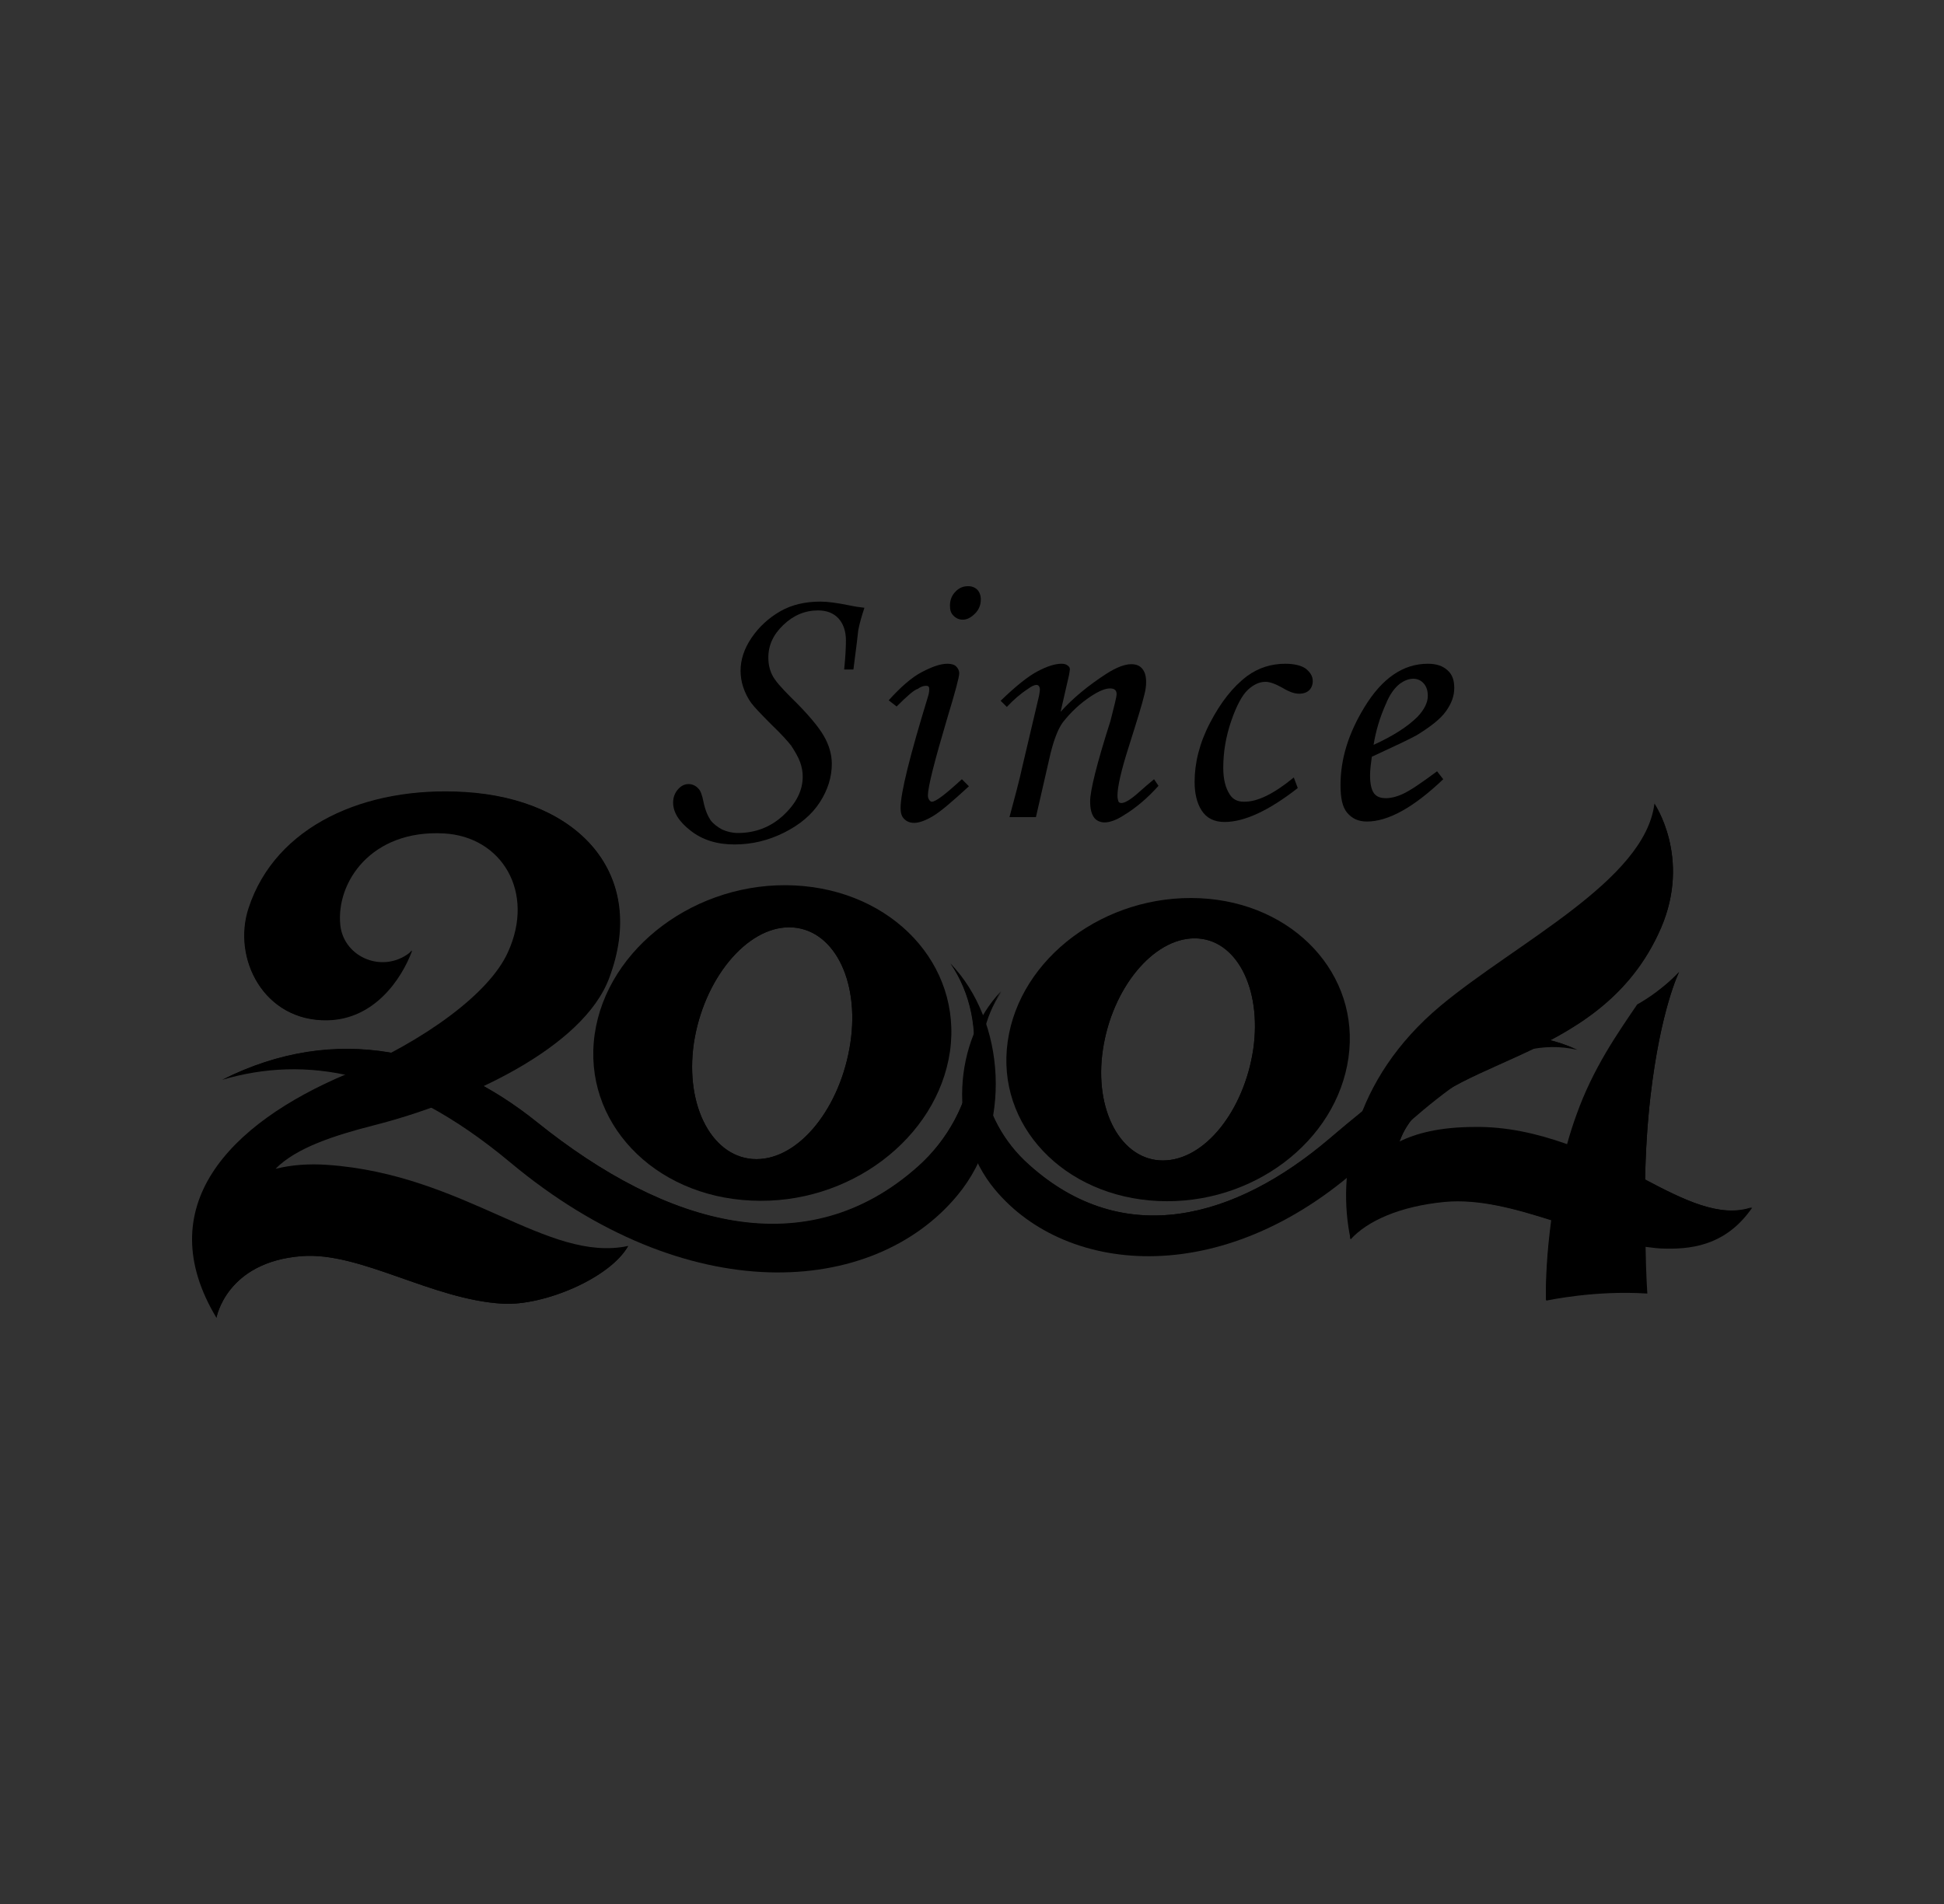 <?xml version="1.0" encoding="utf-8"?>
<!-- Generator: Adobe Illustrator 27.0.0, SVG Export Plug-In . SVG Version: 6.00 Build 0)  -->
<svg version="1.1" id="Layer_1" xmlns="http://www.w3.org/2000/svg" xmlns:xlink="http://www.w3.org/1999/xlink" x="0px" y="0px"
	 viewBox="0 0 441 432" style="enable-background:new 0 0 441 432;" xml:space="preserve">
<rect x="0" y="0" width="441" height="432" fill="#333333" stroke="none"/>
<style type="text/css">
	.st0{fill:url(#SVGID_1_);}
	.st1{fill:url(#SVGID_00000107583321354928298010000018107777045862647430_);}
	.st2{fill:url(#SVGID_00000077291386086254267740000009597167100169965999_);}
	.st3{fill:url(#SVGID_00000014613481470395056420000006614534817968791738_);}
	.st4{fill:url(#SVGID_00000131339334293437099690000015686668582512983720_);}
	.st5{fill:url(#SVGID_00000099648772798787868930000009836248350368736409_);}
	.st6{fill:url(#SVGID_00000135677057270212705920000003782311705047189382_);}
	.st7{fill:url(#SVGID_00000094615654636701050290000016713305578088960417_);}
	.st8{fill:url(#SVGID_00000059287471621729432680000013138388277383112877_);}
	.st9{fill:url(#SVGID_00000013192154223990039310000002481865482299334532_);}
	.st10{fill:url(#SVGID_00000101824528018258254440000006534314337595044251_);}
	.st11{fill:url(#SVGID_00000152952043011642843980000003956669188115434420_);}
	.st12{fill:url(#SVGID_00000062158818087092561670000007312815828013356692_);}
	.st13{fill:url(#SVGID_00000109722401522366196850000004484086257891439028_);}
	.st14{fill:url(#SVGID_00000155136403653121272500000016434986474583236760_);}
	.st15{fill:url(#SVGID_00000093173996202588597640000008997021402829807520_);}
	.st16{fill:url(#SVGID_00000010283303621088831230000009220044227706517385_);}
	.st17{fill:url(#SVGID_00000039840076111554640760000012687013961057060789_);}
	.st18{fill:url(#SVGID_00000155130669303695723660000005572118845155457719_);}
	.st19{fill:url(#SVGID_00000183212848881527348360000007650294648988206241_);}
	.st20{fill:url(#SVGID_00000137112268927475736210000014057233174426264509_);}
	.st21{fill:url(#SVGID_00000107567061759328132880000018202233730904298642_);}
	.st22{fill:url(#SVGID_00000129918053662648731340000012773915575553115548_);}
	.st23{fill:url(#SVGID_00000036215915436296531060000014347893430559853956_);}
	.st24{fill:url(#SVGID_00000080907065296775587810000016191395206849394320_);}
	.st25{fill:url(#SVGID_00000102545212486270246780000010553934572842964124_);}
	.st26{fill:url(#SVGID_00000053532221569743760380000014160490658338059404_);}
	.st27{fill:url(#SVGID_00000103261364998759791490000009489165481271120037_);}
	.st28{fill:url(#SVGID_00000122693969707630216950000007983812445617080983_);}
	.st29{fill:url(#SVGID_00000183944970853808056270000005815729509304025517_);}
	.st30{fill:url(#SVGID_00000167361718113303709580000006886095372745384635_);}
	.st31{fill:url(#SVGID_00000043440678816780883410000008702300702955816350_);}
	.st32{fill:url(#SVGID_00000048482877502350606050000006057112654720554420_);}
	.st33{fill:url(#SVGID_00000048480472114515036490000010858650166596480670_);}
	.st34{fill:url(#SVGID_00000062188536331717688240000015114887752970413710_);}
	.st35{fill:url(#SVGID_00000107580154939371246600000005922402917962896824_);}
	.st36{fill:url(#SVGID_00000044147024924808479320000003824022220277622658_);}
	.st37{fill:url(#SVGID_00000072980338598046015340000008138114743719333280_);}
	.st38{fill:url(#SVGID_00000090264352599861300360000010540978137582137535_);}
	.st39{fill:url(#SVGID_00000183942793102364297650000001000534617165856939_);}
	.st40{fill:url(#SVGID_00000054252965870686434980000016501948536317212048_);}
	.st41{fill:url(#SVGID_00000119820490285086636380000001926765428181661626_);}
	.st42{fill:url(#SVGID_00000031202095233424709720000017688013852957687202_);}
	.st43{fill:url(#SVGID_00000036218076873019079860000008930611333925095614_);}
</style>
<g>
	<g>
		
			<linearGradient id="SVGID_1_" gradientUnits="userSpaceOnUse" x1="299.623" y1="654.264" x2="378.7" y2="654.264" gradientTransform="matrix(1 0 0 -1 0 430.944)">
			<stop  offset="9.550000e-02" style="stop-color:#CE8A2D"/>
			<stop  offset="9.809999e-02" style="stop-color:#CE8B2E"/>
			<stop  offset="0.306" style="stop-color:#E2B65A"/>
			<stop  offset="0.468" style="stop-color:#EED176"/>
			<stop  offset="0.562" style="stop-color:#F3DB80"/>
			<stop  offset="0.933" style="stop-color:#BB8532"/>
		</linearGradient>
		<path class="st0" d="M357.9-198.4c0.1-5.3,0.4-10.9,1-16.1c2-17.1,5.6-24.3,5.6-24.3c-3.5,3.8-8.1,6.3-8.1,6.3
			c-3.8,5.6-8.6,12.4-11.8,21.5c-0.7,1.9-1.3,3.8-1.8,5.7c-6-2.1-12-3.4-17.9-3.4c-7,0-11.6,1.3-14.7,2.8
			c6-16.9,38.9-13.8,50.9-41.6c5.9-13.7-1.3-24.2-1.3-24.2c-1.9,15-26.8,26.9-41.6,39.3c-17.2,14.4-20.3,32.8-17.5,45.4
			c3.2-3.5,9.5-6.5,18.4-7.3c6.7-0.6,13.8,1.4,20.8,3.6c-0.9,6.4-1.1,12-1,15.6c0,0,9.3-2.1,19.6-1.4c0,0-0.2-3.6-0.4-9.1
			c1.3,0.2,2.5,0.3,3.8,0.3c6.4,0.2,12.4-1.3,17-8C372.5-191,365.4-194.6,357.9-198.4z"/>
		
			<linearGradient id="SVGID_00000129920494635017488080000015532527008652207019_" gradientUnits="userSpaceOnUse" x1="339.595" y1="592.309" x2="339.595" y2="702.59" gradientTransform="matrix(1 0 0 -1 0 430.944)">
			<stop  offset="9.550000e-02" style="stop-color:#946338"/>
			<stop  offset="0.301" style="stop-color:#BF8D45"/>
			<stop  offset="0.466" style="stop-color:#DBA84D"/>
			<stop  offset="0.562" style="stop-color:#E5B250"/>
			<stop  offset="0.933" style="stop-color:#946338"/>
		</linearGradient>
		<path style="fill:url(#SVGID_00000129920494635017488080000015532527008652207019_);" d="M326.2-227.9c10-7.2,23.8-14.7,29.2-21.7
			c4.4-5.7,6-16.1,4.2-22c0,0,7.2,10.5,1.3,24.2c-12,27.8-44.8,24.7-50.9,41.6C311.5-211.2,316.1-220.7,326.2-227.9z M348.8-195.1
			c5.3,2.3,10,4.4,13.8,4.8c8,1,12.3-0.1,16.1-2.9c-6.2,2.1-13.3-1.4-20.8-5.3c0.1-5.3,0.4-10.9,1-16.1c2-17.1,5.6-24.3,5.6-24.3
			c-1.4,1.5-2.9,2.8-4.3,3.8c-3.8,8.9-8.7,24.4-10.5,34C349.3-199,349-197,348.8-195.1z M348.8-195.1c-8.5-3.7-18.5-7.9-28.4-6.9
			c-15.3,1.6-19.9,10.4-19.9,15c3.2-3.5,9.5-6.5,18.4-7.3c6.7-0.6,13.8,1.4,20.8,3.6c-0.9,6.4-1.1,12-1,15.6c0,0,3.9-0.9,9.4-1.3
			C347.9-179.6,347.8-186.9,348.8-195.1z"/>
		<g>
			
				<linearGradient id="SVGID_00000181078994087505596070000008466418152234822311_" gradientUnits="userSpaceOnUse" x1="353.963" y1="607.194" x2="353.963" y2="666.243" gradientTransform="matrix(1 0 0 -1 0 430.944)">
				<stop  offset="9.550000e-02" style="stop-color:#E5B250"/>
				<stop  offset="0.277" style="stop-color:#F1D272"/>
				<stop  offset="0.457" style="stop-color:#FBEC8E"/>
				<stop  offset="0.562" style="stop-color:#FFF698"/>
				<stop  offset="0.933" style="stop-color:#E5B250"/>
			</linearGradient>
			<path style="fill:url(#SVGID_00000181078994087505596070000008466418152234822311_);" d="M348.1-176.2c-0.4-5-0.5-10.1-0.1-15.2
				c0.2-2.5,0.5-5.1,0.8-7.6c0.4-2.5,0.9-5,1.5-7.5c0.6-2.5,1.3-4.9,2-7.3c0.7-2.4,1.5-4.8,2.3-7.2c0.8-2.4,1.7-4.8,2.6-7.1
				c0.9-2.4,1.9-4.7,3-7c-0.9,2.4-1.7,4.7-2.5,7.1c-0.8,2.4-1.6,4.8-2.3,7.2c-1.5,4.8-2.9,9.7-4,14.6c-1.2,4.9-2,9.8-2.5,14.8
				C348.3-186.3,348.1-181.3,348.1-176.2z"/>
			
				<linearGradient id="SVGID_00000114050788190344709770000008717591510448047530_" gradientUnits="userSpaceOnUse" x1="299.957" y1="625.664" x2="379.007" y2="625.664" gradientTransform="matrix(1 0 0 -1 0 430.944)">
				<stop  offset="9.550000e-02" style="stop-color:#E5B250"/>
				<stop  offset="0.277" style="stop-color:#F1D272"/>
				<stop  offset="0.457" style="stop-color:#FBEC8E"/>
				<stop  offset="0.562" style="stop-color:#FFF698"/>
				<stop  offset="0.933" style="stop-color:#E5B250"/>
			</linearGradient>
			<path style="fill:url(#SVGID_00000114050788190344709770000008717591510448047530_);" d="M300.5-186.9c0-1.8,0.5-3.7,1.4-5.3
				c0.9-1.6,2.1-3.1,3.5-4.3c0.3-0.3,0.7-0.6,1.1-0.9s0.7-0.6,1.1-0.8l1.2-0.7c0.4-0.2,0.8-0.4,1.2-0.6l0.6-0.3
				c0.2-0.1,0.4-0.2,0.6-0.3l1.3-0.5c0.4-0.2,0.9-0.3,1.3-0.4l0.7-0.2c0.2-0.1,0.4-0.1,0.7-0.2l1.4-0.3c0.5-0.1,0.9-0.2,1.4-0.3
				l1.4-0.2c0.5-0.1,0.9-0.1,1.4-0.2c1.9-0.2,3.7-0.2,5.6,0c3.7,0.3,7.4,1.2,10.9,2.3c3.5,1.1,6.9,2.5,10.3,4
				c3.4,1.5,6.7,3,10.1,4.2c1.7,0.6,3.5,1.1,5.2,1.4c1.8,0.2,3.6,0.4,5.4,0.4h0.7l0.7,0c0.5,0,0.9-0.1,1.4-0.1
				c0.9-0.1,1.8-0.3,2.7-0.5c1.8-0.5,3.4-1.3,5-2.3c-0.7,0.6-1.5,1.1-2.3,1.5s-1.7,0.8-2.5,1.1c-0.9,0.3-1.8,0.5-2.7,0.6
				c-0.5,0.1-0.9,0.1-1.4,0.2l-0.7,0.1l-0.7,0c-1.9,0.1-3.7,0-5.5-0.2c-0.9-0.1-1.9-0.3-2.8-0.5c-0.9-0.2-1.8-0.5-2.7-0.8
				c-1.8-0.6-3.5-1.3-5.2-2l-5.1-2.1c-3.4-1.4-6.8-2.8-10.2-3.9c-3.5-1.1-7-2-10.6-2.3c-1.8-0.2-3.6-0.2-5.4-0.1
				c-0.5,0-0.9,0.1-1.4,0.1l-1.4,0.2c-0.5,0-0.9,0.1-1.3,0.2l-1.3,0.3c-0.2,0-0.4,0.1-0.7,0.2l-0.6,0.2c-0.4,0.1-0.9,0.2-1.3,0.4
				l-1.3,0.5l-0.6,0.2l-0.6,0.3c-0.4,0.2-0.8,0.4-1.2,0.6l-1.2,0.7c-0.4,0.2-0.8,0.5-1.1,0.8l-0.5,0.4c-0.1,0.1-0.2,0.1-0.3,0.2
				l-0.3,0.2c-1.4,1.1-2.6,2.5-3.6,4.1c-0.2,0.4-0.4,0.8-0.6,1.2l-0.3,0.6c-0.1,0.2-0.2,0.4-0.2,0.6l-0.2,0.6
				c-0.1,0.2-0.1,0.4-0.1,0.7C300.6-187.8,300.5-187.3,300.5-186.9z"/>
			
				<linearGradient id="SVGID_00000142891239545200231650000017238811421371282317_" gradientUnits="userSpaceOnUse" x1="335.338" y1="636.679" x2="335.338" y2="702.753" gradientTransform="matrix(1 0 0 -1 0 430.944)">
				<stop  offset="9.550000e-02" style="stop-color:#E5B250"/>
				<stop  offset="0.277" style="stop-color:#F1D272"/>
				<stop  offset="0.457" style="stop-color:#FBEC8E"/>
				<stop  offset="0.562" style="stop-color:#FFF698"/>
				<stop  offset="0.933" style="stop-color:#E5B250"/>
			</linearGradient>
			<path style="fill:url(#SVGID_00000142891239545200231650000017238811421371282317_);" d="M310.1-205.9c0.4-1.8,1-3.5,1.8-5.2
				c0.7-1.7,1.6-3.3,2.5-4.9c0.2-0.4,0.5-0.8,0.7-1.2c0.3-0.4,0.5-0.8,0.8-1.1l0.8-1.1l0.9-1.1l0.4-0.5l0.5-0.5l0.9-1l1-1l0.5-0.5
				l0.5-0.5l1-0.9c0.3-0.3,0.7-0.6,1-0.9c0.7-0.6,1.4-1.2,2.1-1.7c1.5-1.1,3-2.1,4.5-3.2c3-2.1,6.1-4,9.1-6c3-2,6.1-4,8.9-6.2
				l1.1-0.8l0.5-0.4l0.5-0.4l1-0.9l1-0.9c1.3-1.2,2.6-2.5,3.6-4s1.8-3.1,2.4-4.8c0.6-1.7,1.1-3.4,1.5-5.2c0.4-1.8,0.5-3.6,0.6-5.4
				c0-0.9,0-1.8-0.1-2.7c0-0.2,0-0.5-0.1-0.7l-0.1-0.7c-0.1-0.5-0.2-0.9-0.3-1.3c0.6,1.7,0.8,3.6,0.9,5.4c0.1,1.8-0.1,3.7-0.3,5.5
				c-0.3,1.8-0.7,3.6-1.3,5.4c-0.6,1.7-1.4,3.4-2.4,5c-0.3,0.4-0.5,0.8-0.8,1.1l-0.9,1.1c-0.3,0.4-0.6,0.7-1,1l-0.5,0.5l-0.5,0.5
				l-1,0.9l-1,0.9l-0.5,0.4l-0.5,0.4l-1.1,0.9c-2.9,2.2-5.9,4.3-9,6.3c-3,2-6.1,4-9.1,6l-2.3,1.5l-1.1,0.8c-0.4,0.3-0.8,0.5-1.1,0.8
				c-0.7,0.5-1.5,1.1-2.1,1.7c-0.4,0.3-0.7,0.6-1,0.9l-1,0.9l-0.5,0.4l-0.5,0.5l-1,0.9l-0.9,1l-0.5,0.5l-0.4,0.5
				c-1.2,1.4-2.3,2.8-3.3,4.3C312.9-212.6,311.2-209.4,310.1-205.9z"/>
		</g>
	</g>
	<g>
		<path d="M203.7-297.8h-1.8c0.3-2.5,0.4-4.4,0.4-5.6c0-1.8-0.5-3.2-1.5-4.3c-1-1-2.3-1.6-4-1.6c-2.6,0-4.8,0.9-6.8,2.8
			c-1.9,1.9-2.9,4-2.9,6.3c0,1.2,0.3,2.4,0.8,3.4c0.5,1,1.7,2.4,3.5,4.2c3.3,3.3,5.5,5.8,6.5,7.6c1,1.8,1.6,3.6,1.6,5.4
			c0,2.6-0.8,5-2.4,7.4s-3.9,4.4-6.9,5.9c-3.1,1.5-6.3,2.3-9.7,2.3c-3.4,0-6.2-0.9-8.5-2.6c-2.3-1.7-3.4-3.6-3.4-5.5
			c0-1,0.3-1.9,0.9-2.6c0.6-0.7,1.3-1,2.1-1c0.8,0,1.5,0.3,2,1c0.3,0.4,0.7,1.2,1,2.5c0.4,1.6,0.8,2.8,1.4,3.5
			c0.5,0.7,1.3,1.3,2.2,1.8c1,0.5,2,0.7,3.1,0.7c3.4,0,6.3-1.1,8.8-3.4c2.5-2.3,3.8-4.8,3.8-7.5c0-0.9-0.2-1.9-0.5-2.8
			c-0.3-0.9-0.9-2-1.8-3.2c-0.6-0.8-1.9-2.2-3.9-4.2c-2-2-3.3-3.3-3.8-4.1c-0.7-1.1-1.3-2.1-1.6-3.2c-0.4-1.1-0.5-2.1-0.5-3.2
			c0-2.1,0.7-4.3,2.2-6.5s3.3-3.9,5.6-5.2c2.3-1.3,4.9-1.9,7.8-1.9c1.5,0,3.3,0.2,5.4,0.7c1.2,0.2,2.3,0.4,3.2,0.5
			c-0.5,1.5-0.9,3-1.2,4.3C204.6-304.5,204.2-301.8,203.7-297.8z"/>
		<path d="M212.1-290.6l-1.6-1.2c2.4-2.6,4.5-4.4,6.4-5.5c1.9-1.1,3.6-1.6,5-1.6c0.8,0,1.3,0.2,1.7,0.5c0.4,0.3,0.6,0.8,0.6,1.3
			c0,0.7-0.8,3.6-2.3,8.7c-2.5,8.4-3.7,13.4-3.7,15.1c0,0.3,0.1,0.6,0.2,0.8c0.2,0.2,0.3,0.3,0.5,0.3c0.8,0,2.7-1.5,5.8-4.4l1.4,1.3
			c-3.2,3-5.6,5-7.1,5.8s-2.7,1.3-3.6,1.3c-0.8,0-1.5-0.3-2-0.8c-0.5-0.5-0.7-1.2-0.7-2.2c0-3,1.8-10.1,5.3-21.6
			c0.2-0.5,0.2-1,0.2-1.5c0-0.5-0.2-0.7-0.6-0.7c-0.5,0-1,0.2-1.6,0.6C215.6-293.8,214.2-292.6,212.1-290.6z M226.1-314
			c0.7,0,1.3,0.2,1.8,0.7s0.7,1.1,0.7,1.9c0,1-0.4,2-1.1,2.7c-0.7,0.8-1.5,1.2-2.4,1.2c-0.7,0-1.3-0.2-1.8-0.7s-0.7-1.1-0.7-1.9
			c0-1.1,0.3-2,1-2.7C224.3-313.6,225.1-314,226.1-314z"/>
		<path d="M233.6-290.5l-1.2-1.2c3-2.9,5.4-4.8,7.2-5.8c1.8-1,3.3-1.4,4.6-1.4c0.5,0,0.9,0.1,1.2,0.3c0.3,0.2,0.4,0.5,0.4,0.7
			c0,0.2-0.1,0.6-0.2,1.1l-1.6,7.1c2.4-2.7,5.4-5.1,9-7.5c1.9-1.2,3.5-1.8,4.8-1.8c0.9,0,1.6,0.3,2.1,0.9s0.8,1.4,0.8,2.5
			c0,0.7-0.1,1.6-0.3,2.5c-0.4,1.5-1.4,4.9-3,10c-1.5,4.8-2.2,8-2.2,9.6c0,0.5,0.1,0.9,0.2,1.1s0.3,0.4,0.6,0.4c0.7,0,1.8-0.7,3.2-2
			c1-0.9,2.1-1.8,3.1-2.6l0.9,1.3c-2.2,2.4-4.4,4.3-6.8,5.8c-1.5,0.9-2.7,1.4-3.7,1.4c-0.9,0-1.6-0.3-2.1-1s-0.7-1.7-0.7-3.2
			c0-2.1,1.3-7.3,3.9-15.7c0.8-3,1.2-4.7,1.2-5.2c0-0.7-0.4-1.1-1.3-1.1c-0.9,0-2.2,0.5-3.6,1.5c-2.2,1.5-4.1,3.2-5.6,5.2
			c-0.9,1.3-1.7,3.3-2.4,6.1l-2.9,12.4h-5.3c1-3.5,1.9-6.9,2.6-10.2l3.1-13.5c0.1-0.5,0.2-0.9,0.2-1.2c0-0.6-0.2-1-0.7-1
			c-0.4,0-0.9,0.2-1.6,0.8C236.3-293.1,234.9-291.9,233.6-290.5z"/>
		<path d="M289.5-276.7l0.7,2c-5.6,4.4-10.4,6.6-14.2,6.6c-2,0-3.5-0.7-4.5-2.2s-1.4-3.3-1.4-5.5c0-3.7,1-7.5,3-11.5s4.4-7,7.2-9
			c2.2-1.6,4.7-2.4,7.5-2.4c1.7,0,3.1,0.3,4,1s1.3,1.5,1.3,2.4c0,0.7-0.2,1.3-0.7,1.8c-0.5,0.5-1.1,0.7-2,0.7
			c-0.8,0-1.9-0.4-3.2-1.1c-1.3-0.8-2.5-1.2-3.4-1.2c-1.2,0-2.3,0.5-3.5,1.6c-1.1,1-2.2,3.1-3.3,6.1c-1,3-1.6,6-1.6,9.1
			c0,2.2,0.4,4,1.3,5.2c0.6,0.9,1.5,1.4,2.7,1.4C282.4-271.9,285.7-273.5,289.5-276.7z"/>
		<path d="M317.4-277.9l1.2,1.6c-5.8,5.5-10.7,8.2-14.9,8.2c-1.7,0-3-0.6-3.8-1.7c-0.9-1.1-1.3-3-1.3-5.4c0-5,1.5-10.1,4.6-15.1
			c3.4-5.7,7.5-8.5,12.3-8.5c1.7,0,3,0.4,3.8,1.2c0.9,0.8,1.3,2,1.3,3.5c0,1.5-0.5,3-1.6,4.5s-3,3-5.7,4.6c-1.4,0.8-4.3,2.2-8.8,4.2
			c-0.2,1.3-0.3,2.5-0.3,3.6c0,1.7,0.3,2.8,0.8,3.5s1.3,1,2.3,1c1,0,2-0.3,3.2-0.8C312.1-274.2,314.4-275.7,317.4-277.9z M305-283.1
			c3.8-1.7,6.6-3.5,8.6-5.5c1.3-1.4,1.9-2.7,1.9-4.1c0-1-0.3-1.8-0.8-2.4s-1.2-0.9-2.1-0.9c-0.9,0-1.7,0.3-2.5,1
			c-1.1,0.9-2,2.2-2.8,4C306.3-288.4,305.5-285.8,305-283.1z"/>
	</g>
	<g>
		
			<linearGradient id="SVGID_00000054960500517473174610000002212566741654012348_" gradientUnits="userSpaceOnUse" x1="-2173.599" y1="1284.192" x2="-2055.236" y2="1266.521" gradientTransform="matrix(-0.989 -0.148 0.148 -0.989 -1994.686 739.763)">
			<stop  offset="9.550000e-02" style="stop-color:#E5B250"/>
			<stop  offset="0.277" style="stop-color:#F1D272"/>
			<stop  offset="0.457" style="stop-color:#FBEC8E"/>
			<stop  offset="0.562" style="stop-color:#FFF698"/>
			<stop  offset="0.933" style="stop-color:#E5B250"/>
		</linearGradient>
		<path style="fill:url(#SVGID_00000054960500517473174610000002212566741654012348_);" d="M344.7-223.7c-13.4-3.1-26,7.5-40.6,21.2
			c-27.4,25.7-58.7,22.9-72.7,6c-9.3-11.2-8-29.1,1.2-38.6c-6.9,9.9-4.7,24.8,5.4,33.8c18.5,16.6,40.2,10.5,58.4-5.1
			C314.2-221.5,328-231.4,344.7-223.7z"/>
		<g>
			
				<linearGradient id="SVGID_00000128482096238941580920000005055415733732496514_" gradientUnits="userSpaceOnUse" x1="-2896.777" y1="619.766" x2="-2896.777" y2="666.004" gradientTransform="matrix(-1 0 0 -1 -2610.671 430.944)">
				<stop  offset="9.550000e-02" style="stop-color:#946338"/>
				<stop  offset="0.301" style="stop-color:#BF8D45"/>
				<stop  offset="0.466" style="stop-color:#DBA84D"/>
				<stop  offset="0.562" style="stop-color:#E5B250"/>
				<stop  offset="0.933" style="stop-color:#946338"/>
			</linearGradient>
			<path style="fill:url(#SVGID_00000128482096238941580920000005055415733732496514_);" d="M232.6-235.1
				c-6.9,9.9-4.7,24.8,5.4,33.8c18.5,16.6,40.2,10.5,58.4-5.1c17.8-15.2,31.6-25,48.3-17.4c-15.6-6.1-29,3.9-45.7,18.6
				c-21.4,18.9-46.2,22.1-63.2,5.4C225.9-209.4,224.9-225.3,232.6-235.1z"/>
		</g>
	</g>
	<g>
		<g>
			<g>
				
					<linearGradient id="SVGID_00000088132885809244741290000007534258421520565900_" gradientUnits="userSpaceOnUse" x1="153.063" y1="655.959" x2="222.793" y2="655.959" gradientTransform="matrix(1 0 0 -1 0 430.944)">
					<stop  offset="9.550000e-02" style="stop-color:#CE8A2D"/>
					<stop  offset="9.809999e-02" style="stop-color:#CE8B2E"/>
					<stop  offset="0.306" style="stop-color:#E2B65A"/>
					<stop  offset="0.468" style="stop-color:#EED176"/>
					<stop  offset="0.562" style="stop-color:#F3DB80"/>
					<stop  offset="0.933" style="stop-color:#BB8532"/>
				</linearGradient>
				<path style="fill:url(#SVGID_00000088132885809244741290000007534258421520565900_);" d="M192.3-255.7
					c-19.1-0.9-36.6,12.1-39,29c-2.4,17,11.4,31.5,30.5,32.4s36.2-12.1,38.7-29C224.9-240.3,211.4-254.8,192.3-255.7z M203.1-225
					c-1.9,12.5-9.9,22.6-18.3,22.6s-14-10.1-12.2-22.6c1.9-12.5,10.2-22.6,18.6-22.6C199.7-247.6,205-237.5,203.1-225z"/>
				
					<linearGradient id="SVGID_00000061436880548261333360000013992585643746612097_" gradientUnits="userSpaceOnUse" x1="187.927" y1="629.244" x2="187.927" y2="682.654" gradientTransform="matrix(1 0 0 -1 0 430.944)">
					<stop  offset="9.550000e-02" style="stop-color:#946338"/>
					<stop  offset="0.301" style="stop-color:#BF8D45"/>
					<stop  offset="0.466" style="stop-color:#DBA84D"/>
					<stop  offset="0.562" style="stop-color:#E5B250"/>
					<stop  offset="0.933" style="stop-color:#946338"/>
				</linearGradient>
				<path style="fill:url(#SVGID_00000061436880548261333360000013992585643746612097_);" d="M191.1-251.7
					c-13.7-0.8-26.3,10.5-28,25.2c-1.8,14.7,8.2,27.3,21.9,28.1c13.7,0.8,26.1-10.5,27.8-25.2C214.5-238.3,204.8-250.9,191.1-251.7z
					 M203.1-225c-1.9,12.5-9.9,22.6-18.3,22.6s-14-10.1-12.2-22.6c1.9-12.5,10.2-22.6,18.6-22.6C199.7-247.6,205-237.5,203.1-225z"
					/>
				<g>
					
						<linearGradient id="SVGID_00000004530642375070783470000006963359395221809084_" gradientUnits="userSpaceOnUse" x1="202.081" y1="629.721" x2="198.363" y2="682.89" gradientTransform="matrix(1 0 0 -1 0 430.944)">
						<stop  offset="9.550000e-02" style="stop-color:#E5B250"/>
						<stop  offset="0.277" style="stop-color:#F1D272"/>
						<stop  offset="0.457" style="stop-color:#FBEC8E"/>
						<stop  offset="0.562" style="stop-color:#FFF698"/>
						<stop  offset="0.933" style="stop-color:#E5B250"/>
					</linearGradient>
					<path style="fill:url(#SVGID_00000004530642375070783470000006963359395221809084_);" d="M194.8-251.1c3,0.6,5.9,1.8,8.5,3.6
						c2.5,1.8,4.7,4.1,6.4,6.8c1.7,2.6,2.8,5.6,3.4,8.7c0.6,3.1,0.6,6.3,0.2,9.4c-0.5,3.1-1.4,6.1-2.8,8.9c-1.4,2.8-3.2,5.4-5.4,7.6
						c-2.2,2.2-4.8,4.1-7.6,5.4c-2.8,1.3-5.9,2.2-8.9,2.3l1.1-0.2l1.1-0.2l1.1-0.3l1.1-0.3c1.4-0.5,2.9-1.1,4.2-1.8
						c2.7-1.4,5.1-3.3,7.2-5.5c4.1-4.4,6.8-10.1,7.7-16.1c0.9-5.9-0.1-12.2-3.2-17.4c-1.5-2.6-3.5-4.9-5.9-6.8
						c-1.2-0.9-2.5-1.8-3.9-2.4c-0.3-0.2-0.7-0.3-1-0.5c-0.4-0.1-0.7-0.3-1.1-0.4c-0.4-0.1-0.7-0.2-1.1-0.4L194.8-251.1z"/>
					
						<linearGradient id="SVGID_00000159427952841689619360000002169971496484665485_" gradientUnits="userSpaceOnUse" x1="176.785" y1="628.813" x2="173.065" y2="682.024" gradientTransform="matrix(1 0 0 -1 0 430.944)">
						<stop  offset="9.550000e-02" style="stop-color:#E5B250"/>
						<stop  offset="0.277" style="stop-color:#F1D272"/>
						<stop  offset="0.457" style="stop-color:#FBEC8E"/>
						<stop  offset="0.562" style="stop-color:#FFF698"/>
						<stop  offset="0.933" style="stop-color:#E5B250"/>
					</linearGradient>
					<path style="fill:url(#SVGID_00000159427952841689619360000002169971496484665485_);" d="M185.8-251.4l-1.1,0.2
						c-0.4,0.1-0.7,0.2-1.1,0.3c-0.4,0.1-0.7,0.2-1.1,0.4c-0.4,0.1-0.7,0.2-1.1,0.4c-1.4,0.6-2.8,1.2-4,2c-2.6,1.6-4.9,3.5-6.8,5.8
						c-3.9,4.5-6.4,10.2-7,16.2c-0.7,5.9,0.6,12.1,3.8,17.1c1.6,2.5,3.7,4.7,6.1,6.5c1.2,0.9,2.5,1.6,3.9,2.3l1,0.4l1.1,0.4l1.1,0.4
						l1.1,0.3c-3-0.5-5.9-1.6-8.5-3.3c-2.6-1.7-4.8-3.9-6.5-6.5c-1.8-2.6-3-5.4-3.7-8.5c-0.7-3-0.9-6.2-0.5-9.2
						c0.4-3.1,1.2-6.1,2.4-8.9c1.3-2.8,3-5.4,5.1-7.7c2.1-2.3,4.5-4.2,7.2-5.7c1.4-0.7,2.8-1.3,4.2-1.8c0.4-0.1,0.7-0.2,1.1-0.3
						c0.4-0.1,0.7-0.2,1.1-0.3c0.4-0.1,0.8-0.1,1.1-0.2L185.8-251.4z"/>
				</g>
			</g>
			<g>
				
					<linearGradient id="SVGID_00000114766671291046427130000007841222631645779350_" gradientUnits="userSpaceOnUse" x1="74.992" y1="653.753" x2="159.87" y2="653.753" gradientTransform="matrix(1 0 0 -1 0 430.944)">
					<stop  offset="9.550000e-02" style="stop-color:#CE8A2D"/>
					<stop  offset="9.809999e-02" style="stop-color:#CE8B2E"/>
					<stop  offset="0.306" style="stop-color:#E2B65A"/>
					<stop  offset="0.468" style="stop-color:#EED176"/>
					<stop  offset="0.562" style="stop-color:#F3DB80"/>
					<stop  offset="0.933" style="stop-color:#BB8532"/>
				</linearGradient>
				<path style="fill:url(#SVGID_00000114766671291046427130000007841222631645779350_);" d="M101.3-201.3c-3.6-0.2-7,0-10.1,0.8
					c4-4.1,11.5-6.6,19.2-8.5c17.9-4.5,40.7-15,45.7-28.7c7.5-20.1-5.7-34.8-28-36.2c-19.5-1.2-36.9,6.6-42.2,22.6
					c-3.2,9.8,2.9,22.1,15.2,21.8c9.1-0.2,14.4-7.9,16.4-13.5c-5.3,4.7-13.3,1.4-14-5c-0.8-8.4,6-18.6,20.2-17.9
					c11.3,0.6,17.8,11.4,12.5,23.2c-3.6,8-16.2,17.2-31.4,23.7c-22.9,9.8-38.2,26-25.3,47.5c0,0,1.9-10.9,16.7-12
					c11.5-0.9,25.3,8.5,39.2,9.3c8,0.4,20.9-5,24.3-11.3C144.1-182.1,128.2-199.4,101.3-201.3z"/>
				<g>
					
						<linearGradient id="SVGID_00000168826686047020918490000011559551938941775246_" gradientUnits="userSpaceOnUse" x1="79.477" y1="613.449" x2="159.88" y2="613.449" gradientTransform="matrix(1 0 0 -1 0 430.944)">
						<stop  offset="9.550000e-02" style="stop-color:#946338"/>
						<stop  offset="0.301" style="stop-color:#BF8D45"/>
						<stop  offset="0.466" style="stop-color:#DBA84D"/>
						<stop  offset="0.562" style="stop-color:#E5B250"/>
						<stop  offset="0.933" style="stop-color:#946338"/>
					</linearGradient>
					<path style="fill:url(#SVGID_00000168826686047020918490000011559551938941775246_);" d="M137.4-182.2
						c-11.1-2.7-27.9-13.6-43.6-10.9c-12,2.1-15.3,14.9-14.1,21.5c0,0,1.9-10.9,16.7-12c11.5-0.9,25.3,8.5,39.2,9.3
						c8,0.4,20.9-5,24.3-11.3C153-181.5,146.9-179.8,137.4-182.2z"/>
					
						<linearGradient id="SVGID_00000124843113814094016480000003402401977493355662_" gradientUnits="userSpaceOnUse" x1="121.745" y1="602.466" x2="121.745" y2="705.01" gradientTransform="matrix(1 0 0 -1 0 430.944)">
						<stop  offset="9.550000e-02" style="stop-color:#946338"/>
						<stop  offset="0.301" style="stop-color:#BF8D45"/>
						<stop  offset="0.466" style="stop-color:#DBA84D"/>
						<stop  offset="0.562" style="stop-color:#E5B250"/>
						<stop  offset="0.933" style="stop-color:#946338"/>
					</linearGradient>
					<path style="fill:url(#SVGID_00000124843113814094016480000003402401977493355662_);" d="M101.7-236.2
						c-8.8-2.1-8-13.1-4.5-19.7c3.5-6.6,11.8-14,26-14s29.8,8.2,24.6,27.2c-2.6,9.6-14.9,17.6-28.2,23.4c-13.3,5.8-27,13-28.4,18.6
						c4-4.1,11.5-6.6,19.2-8.5c17.9-4.5,40.7-15,45.7-28.7c7.5-20.1-5.7-34.8-28-36.2c-19.5-1.2-36.9,6.6-42.2,22.6
						c-3.2,9.8,2.9,22.1,15.2,21.8c9.1-0.2,14.4-7.9,16.4-13.5C114.7-239.1,109.7-234.3,101.7-236.2z"/>
				</g>
				<g>
					
						<linearGradient id="SVGID_00000114034731889905605270000015360647707455086506_" gradientUnits="userSpaceOnUse" x1="119.632" y1="602.361" x2="119.632" y2="624.998" gradientTransform="matrix(1 0 0 -1 0 430.944)">
						<stop  offset="9.550000e-02" style="stop-color:#E5B250"/>
						<stop  offset="0.277" style="stop-color:#F1D272"/>
						<stop  offset="0.457" style="stop-color:#FBEC8E"/>
						<stop  offset="0.562" style="stop-color:#FFF698"/>
						<stop  offset="0.933" style="stop-color:#E5B250"/>
					</linearGradient>
					<path style="fill:url(#SVGID_00000114034731889905605270000015360647707455086506_);" d="M79.7-171.5c-0.4-2-0.4-4.1-0.1-6.1
						c0.3-2,0.8-4,1.7-5.9c0.8-1.9,2-3.6,3.4-5.2c0.7-0.8,1.5-1.4,2.3-2.1c0.8-0.6,1.8-1.1,2.7-1.6s1.9-0.8,2.9-1
						c1-0.2,2-0.4,3.1-0.5c2.1-0.2,4.1-0.2,6.2-0.1c4.1,0.3,8.1,1.3,12,2.5c3.9,1.2,7.7,2.8,11.4,4.3c3.7,1.5,7.5,3.1,11.3,4.3
						c3.9,1.1,7.9,1.7,11.9,1.2c2-0.2,4-0.7,5.9-1.4c0.9-0.3,1.9-0.8,2.8-1.2c0.5-0.2,0.9-0.4,1.4-0.7l1.3-0.7l-1.3,0.8
						c-0.4,0.2-0.9,0.5-1.3,0.8c-0.9,0.5-1.8,0.9-2.8,1.3c-1.9,0.8-3.9,1.4-5.9,1.7s-4.1,0.3-6.1,0.2c-2.1-0.2-4.1-0.6-6.1-1.1
						c-2-0.5-3.9-1.2-5.8-1.9c-1.9-0.7-3.8-1.5-5.7-2.2c-3.8-1.5-7.5-3-11.4-4.2c-3.8-1.2-7.8-2.2-11.8-2.5c-2-0.2-4-0.2-6,0
						c-1,0.1-2,0.2-2.9,0.4c-1,0.2-1.9,0.5-2.8,0.9c-0.9,0.4-1.8,0.9-2.6,1.4s-1.6,1.2-2.3,1.9c-1.4,1.4-2.5,3.1-3.4,4.9
						c-0.9,1.8-1.5,3.7-1.9,5.7c-0.2,1-0.3,2-0.3,3C79.5-173.5,79.6-172.5,79.7-171.5z"/>
					
						<linearGradient id="SVGID_00000027584801583639252250000005908955896475267747_" gradientUnits="userSpaceOnUse" x1="120.309" y1="631.386" x2="120.309" y2="701.398" gradientTransform="matrix(1 0 0 -1 0 430.944)">
						<stop  offset="9.550000e-02" style="stop-color:#E5B250"/>
						<stop  offset="0.277" style="stop-color:#F1D272"/>
						<stop  offset="0.457" style="stop-color:#FBEC8E"/>
						<stop  offset="0.562" style="stop-color:#FFF698"/>
						<stop  offset="0.933" style="stop-color:#E5B250"/>
					</linearGradient>
					<path style="fill:url(#SVGID_00000027584801583639252250000005908955896475267747_);" d="M91.2-200.6c0.2-1,0.8-1.8,1.4-2.6
						c0.6-0.8,1.3-1.5,2-2.2c0.7-0.7,1.5-1.3,2.3-1.9c0.8-0.6,1.6-1.2,2.4-1.7c3.3-2.2,6.8-4.1,10.2-5.9c3.5-1.8,7.1-3.4,10.7-5.1
						c3.6-1.6,7.1-3.4,10.4-5.4c3.4-2,6.6-4.3,9.4-6.9c1.4-1.3,2.8-2.7,3.9-4.3c0.6-0.8,1.1-1.6,1.6-2.4c0.5-0.8,0.9-1.7,1.2-2.6
						c0.2-0.4,0.3-0.9,0.4-1.4l0.3-1.4c0.1-0.2,0.1-0.5,0.1-0.7l0.1-0.7c0.1-0.5,0.1-0.9,0.2-1.4c0.2-1.9,0.2-3.9-0.1-5.7
						c-0.3-1.9-0.9-3.7-1.8-5.4c-0.9-1.7-2.1-3.2-3.5-4.5c-0.3-0.3-0.7-0.6-1.1-0.9c-0.4-0.3-0.8-0.6-1.1-0.9
						c-0.4-0.3-0.8-0.5-1.2-0.8c-0.4-0.2-0.8-0.5-1.3-0.7c-1.7-0.9-3.5-1.6-5.4-2.1s-3.8-0.9-5.7-1.1c-1-0.1-1.9-0.2-2.9-0.2l-0.7,0
						c-0.2,0-0.5,0-0.7,0l-1.5,0c-0.5,0-1,0.1-1.4,0.1l-1.4,0.1l-1.4,0.2l-0.7,0.1c-0.2,0-0.5,0.1-0.7,0.2l-1.4,0.3
						c-0.5,0.1-0.9,0.3-1.4,0.4l-0.7,0.2c-0.2,0.1-0.4,0.2-0.7,0.3l-1.3,0.5c-1.8,0.8-3.4,1.8-5,2.9c-1.6,1.1-3,2.4-4.3,3.9
						s-2.4,3.1-3.3,4.8c-0.9,1.7-1.5,3.6-1.9,5.5c-0.4,1.9-0.5,3.9-0.2,5.8c0.3,1.9,1,3.8,2.3,5.1c1.3,1.4,3.1,2.2,5,2.6
						c1.9,0.4,3.9,0.4,5.8-0.1c1.9-0.5,3.7-1.4,5.2-2.6c0.8-0.6,1.5-1.3,2.2-1.9c0.7-0.7,1.3-1.4,1.9-2.2c-0.6,0.8-1.2,1.6-1.9,2.3
						c-0.7,0.7-1.4,1.4-2.2,2c-1.5,1.2-3.3,2.2-5.2,2.7c-1.9,0.5-4,0.5-5.9,0.2c-2-0.3-3.9-1.1-5.4-2.6c-0.7-0.7-1.3-1.6-1.7-2.5
						c-0.4-0.9-0.7-1.9-0.8-2.9c-0.3-2-0.2-4,0.1-6s1-3.9,1.8-5.7c0.9-1.8,2-3.5,3.3-5c1.3-1.5,2.8-2.9,4.4-4.1
						c1.6-1.2,3.4-2.2,5.2-3l1.4-0.6c0.2-0.1,0.5-0.2,0.7-0.3l0.7-0.2c0.5-0.1,0.9-0.3,1.4-0.5l1.5-0.4c0.2,0,0.5-0.1,0.7-0.2
						l0.7-0.1l1.5-0.2l1.5-0.1c0.5,0,1-0.1,1.5-0.1l1.5,0c0.2,0,0.5,0,0.8,0l0.8,0c1,0,2,0.1,3,0.2c2,0.2,4,0.5,5.9,1.1
						s3.8,1.2,5.6,2.2c0.4,0.2,0.9,0.5,1.3,0.7s0.9,0.5,1.3,0.8c0.4,0.3,0.8,0.6,1.2,0.9l0.6,0.5c0.2,0.2,0.4,0.3,0.6,0.5
						c1.5,1.4,2.8,3,3.7,4.8c1,1.8,1.6,3.8,1.9,5.8s0.3,4,0.1,6c-0.1,0.5-0.1,1-0.2,1.5l-0.1,0.7c0,0.2-0.1,0.5-0.2,0.7l-0.4,1.5
						c-0.1,0.5-0.3,1-0.5,1.4c-0.4,0.9-0.8,1.9-1.3,2.7c-0.5,0.9-1.1,1.7-1.7,2.5c-1.2,1.6-2.6,3-4.1,4.4c-1.5,1.3-3,2.6-4.7,3.7
						c-1.6,1.1-3.3,2.2-5,3.2c-3.4,2-7,3.7-10.6,5.3c-3.6,1.6-7.2,3.2-10.7,4.9c-3.5,1.7-7,3.5-10.3,5.6c-0.8,0.5-1.7,1.1-2.4,1.6
						c-0.8,0.6-1.6,1.2-2.3,1.8c-0.7,0.6-1.4,1.3-2.1,2.1C92.1-202.4,91.5-201.5,91.2-200.6z"/>
				</g>
			</g>
		</g>
		<g>
			
				<linearGradient id="SVGID_00000085967105196587459100000007097514979754371747_" gradientUnits="userSpaceOnUse" x1="829.599" y1="836.886" x2="978.581" y2="814.644" gradientTransform="matrix(0.989 -0.148 -0.148 -0.989 -615.985 739.763)">
				<stop  offset="9.550000e-02" style="stop-color:#E5B250"/>
				<stop  offset="0.277" style="stop-color:#F1D272"/>
				<stop  offset="0.457" style="stop-color:#FBEC8E"/>
				<stop  offset="0.562" style="stop-color:#FFF698"/>
				<stop  offset="0.933" style="stop-color:#E5B250"/>
			</linearGradient>
			<path style="fill:url(#SVGID_00000085967105196587459100000007097514979754371747_);" d="M80.9-217.9c16.1-4.7,34.4-2.1,56,16.1
				c34.4,28.8,70.7,26.2,87.2,6.4c10.9-13.2,9.3-34.1-1.4-45.2c8,11.6,5.5,29-6.3,39.5c-21.6,19.4-48.9,11.7-74.2-8.6
				C124.9-223.6,103.3-229.2,80.9-217.9z"/>
			<g>
				
					<linearGradient id="SVGID_00000039126788582816688740000012017583913680511378_" gradientUnits="userSpaceOnUse" x1="154.726" y1="617.666" x2="154.726" y2="671.504" gradientTransform="matrix(1 0 0 -1 0 430.944)">
					<stop  offset="9.550000e-02" style="stop-color:#946338"/>
					<stop  offset="0.301" style="stop-color:#BF8D45"/>
					<stop  offset="0.466" style="stop-color:#DBA84D"/>
					<stop  offset="0.562" style="stop-color:#E5B250"/>
					<stop  offset="0.933" style="stop-color:#946338"/>
				</linearGradient>
				<path style="fill:url(#SVGID_00000039126788582816688740000012017583913680511378_);" d="M80.9-217.9c22.4-11.3,44-5.7,61.3,8.2
					c25.3,20.4,52.6,28,74.2,8.6c11.8-10.6,14.3-27.9,6.3-39.5c8.9,11.5,7.8,30-3.7,41.4c-19.9,19.6-50.2,15.3-78.5-7.9
					C121.7-222.4,101.2-227,80.9-217.9z"/>
			</g>
		</g>
	</g>
	<g>
		
			<linearGradient id="SVGID_00000020359482680476039340000013850780030653178790_" gradientUnits="userSpaceOnUse" x1="233.523" y1="654.704" x2="300.421" y2="654.704" gradientTransform="matrix(1 0 0 -1 0 430.944)">
			<stop  offset="9.550000e-02" style="stop-color:#CE8A2D"/>
			<stop  offset="9.809999e-02" style="stop-color:#CE8B2E"/>
			<stop  offset="0.306" style="stop-color:#E2B65A"/>
			<stop  offset="0.468" style="stop-color:#EED176"/>
			<stop  offset="0.562" style="stop-color:#F3DB80"/>
			<stop  offset="0.933" style="stop-color:#BB8532"/>
		</linearGradient>
		<path style="fill:url(#SVGID_00000020359482680476039340000013850780030653178790_);" d="M271.2-253.2
			c-18.3-0.9-35.1,11.6-37.4,27.9s10.9,30.2,29.3,31.1s34.8-11.6,37.1-27.9C302.5-238.4,289.5-252.3,271.2-253.2z M281.6-223.8
			c-1.8,11.9-9.5,21.6-17.5,21.6c-8.1,0-13.4-9.7-11.7-21.6s9.8-21.6,17.8-21.6S283.4-235.7,281.6-223.8z"/>
		
			<linearGradient id="SVGID_00000121972848154408309100000014831967416039069880_" gradientUnits="userSpaceOnUse" x1="266.976" y1="629.096" x2="266.976" y2="680.323" gradientTransform="matrix(1 0 0 -1 0 430.944)">
			<stop  offset="9.550000e-02" style="stop-color:#946338"/>
			<stop  offset="0.301" style="stop-color:#BF8D45"/>
			<stop  offset="0.466" style="stop-color:#DBA84D"/>
			<stop  offset="0.562" style="stop-color:#E5B250"/>
			<stop  offset="0.933" style="stop-color:#946338"/>
		</linearGradient>
		<path style="fill:url(#SVGID_00000121972848154408309100000014831967416039069880_);" d="M270-249.3
			c-13.2-0.8-25.2,10.1-26.9,24.2c-1.7,14.1,7.9,26.2,21,27c13.2,0.8,25-10.1,26.7-24.2C292.5-236.5,283.2-248.6,270-249.3z
			 M281.6-223.8c-1.8,11.9-9.5,21.6-17.5,21.6c-8.1,0-13.4-9.7-11.7-21.6s9.8-21.6,17.8-21.6S283.4-235.7,281.6-223.8z"/>
		<g>
			
				<linearGradient id="SVGID_00000046334969053327096730000003525688898458527622_" gradientUnits="userSpaceOnUse" x1="280.55" y1="629.537" x2="276.983" y2="680.545" gradientTransform="matrix(1 0 0 -1 0 430.944)">
				<stop  offset="9.550000e-02" style="stop-color:#E5B250"/>
				<stop  offset="0.277" style="stop-color:#F1D272"/>
				<stop  offset="0.457" style="stop-color:#FBEC8E"/>
				<stop  offset="0.562" style="stop-color:#FFF698"/>
				<stop  offset="0.933" style="stop-color:#E5B250"/>
			</linearGradient>
			<path style="fill:url(#SVGID_00000046334969053327096730000003525688898458527622_);" d="M273.6-248.8c2.9,0.5,5.7,1.7,8.1,3.4
				c2.4,1.7,4.5,3.9,6.1,6.5c1.6,2.5,2.7,5.4,3.2,8.4c0.6,3,0.6,6,0.2,9c-0.4,3-1.3,5.9-2.7,8.6c-1.3,2.7-3.1,5.2-5.2,7.3
				c-2.1,2.1-4.6,3.9-7.2,5.2c-2.7,1.3-5.6,2.1-8.6,2.2l1.1-0.2l1.1-0.2l1.1-0.3l1-0.3c1.4-0.4,2.7-1,4-1.7c2.6-1.4,4.9-3.2,6.9-5.3
				c4-4.2,6.6-9.7,7.4-15.4c0.9-5.7-0.1-11.7-3-16.7c-1.5-2.5-3.4-4.7-5.7-6.5c-1.1-0.9-2.4-1.7-3.7-2.3c-0.3-0.2-0.7-0.3-1-0.5
				c-0.3-0.1-0.7-0.3-1-0.4c-0.3-0.1-0.7-0.2-1-0.4L273.6-248.8z"/>
			
				<linearGradient id="SVGID_00000172432820189439959020000009593432892062615460_" gradientUnits="userSpaceOnUse" x1="256.285" y1="628.666" x2="252.715" y2="679.714" gradientTransform="matrix(1 0 0 -1 0 430.944)">
				<stop  offset="9.550000e-02" style="stop-color:#E5B250"/>
				<stop  offset="0.277" style="stop-color:#F1D272"/>
				<stop  offset="0.457" style="stop-color:#FBEC8E"/>
				<stop  offset="0.562" style="stop-color:#FFF698"/>
				<stop  offset="0.933" style="stop-color:#E5B250"/>
			</linearGradient>
			<path style="fill:url(#SVGID_00000172432820189439959020000009593432892062615460_);" d="M265-249.1l-1.1,0.2
				c-0.4,0.1-0.7,0.2-1,0.3c-0.4,0.1-0.7,0.2-1,0.3c-0.3,0.1-0.7,0.2-1,0.4c-1.4,0.5-2.6,1.2-3.9,1.9c-2.5,1.5-4.7,3.4-6.5,5.6
				c-3.8,4.3-6.1,9.8-6.7,15.5c-0.6,5.7,0.6,11.6,3.7,16.4c1.5,2.4,3.5,4.5,5.9,6.2c1.2,0.9,2.4,1.6,3.7,2.2l1,0.4l1,0.4l1,0.3
				l1,0.3c-2.9-0.4-5.7-1.6-8.1-3.2c-2.5-1.6-4.6-3.7-6.3-6.2c-1.7-2.4-2.9-5.2-3.6-8.1c-0.7-2.9-0.8-5.9-0.5-8.9
				c0.3-2.9,1.1-5.9,2.3-8.6c1.2-2.7,2.9-5.2,4.9-7.4c2-2.2,4.3-4.1,6.9-5.5c1.3-0.7,2.6-1.3,4-1.8c0.4-0.1,0.7-0.2,1-0.3
				c0.4-0.1,0.7-0.2,1.1-0.3c0.4-0.1,0.7-0.1,1.1-0.2L265-249.1z"/>
		</g>
	</g>
</g>
<g>
	<g>
		<path d="M373.2,267.6c0.1-6.1,0.5-12.7,1.2-18.8c2.3-19.9,6.5-28.3,6.5-28.3c-4.1,4.5-9.5,7.4-9.5,7.4c-4.4,6.5-10,14.4-13.8,25.1
			c-0.8,2.2-1.5,4.4-2.1,6.6c-7-2.5-14-4-20.9-3.9c-8.1,0-13.5,1.5-17.1,3.3c7-19.6,45.3-16.1,59.3-48.4c6.9-16-1.5-28.2-1.5-28.2
			c-2.2,17.4-31.2,31.4-48.5,45.8c-20.1,16.8-23.6,38.2-20.4,53c3.7-4.1,11-7.5,21.4-8.5c7.8-0.7,16,1.6,24.2,4.2
			c-1,7.5-1.3,13.9-1.2,18.2c0,0,10.9-2.4,22.9-1.6c0,0-0.3-4.2-0.4-10.6c1.5,0.2,3,0.4,4.4,0.4c7.4,0.2,14.4-1.5,19.8-9.3
			C390.2,276.4,381.9,272.2,373.2,267.6z"/>
		<path d="M336.3,233.2c11.7-8.4,27.7-17.1,34.1-25.3c5.2-6.6,7-18.8,4.9-25.6c0,0,8.4,12.2,1.5,28.2c-14,32.3-52.2,28.8-59.3,48.4
			C319.1,252.8,324.5,241.7,336.3,233.2z M362.5,271.6c6.2,2.6,11.7,5.1,16.1,5.6c9.3,1.2,14.3-0.2,18.8-3.3
			c-7.2,2.5-15.5-1.7-24.2-6.2c0.1-6.1,0.5-12.7,1.2-18.8c2.3-19.9,6.5-28.3,6.5-28.3c-1.6,1.7-3.4,3.2-5,4.4
			c-4.4,10.3-10.1,28.4-12.3,39.7C363.2,267,362.8,269.3,362.5,271.6z M362.5,271.6c-9.9-4.3-21.6-9.1-33-8
			c-17.8,1.8-23.2,12.1-23.2,17.5c3.7-4.1,11-7.5,21.4-8.5c7.8-0.7,16,1.6,24.2,4.2c-1,7.5-1.3,13.9-1.2,18.2c0,0,4.5-1,11-1.5
			C361.6,289.6,361.4,281.1,362.5,271.6z"/>
		<g>
			<path d="M361.7,293.5c-0.5-5.9-0.5-11.8-0.1-17.7c0.2-3,0.5-5.9,1-8.8c0.5-2.9,1.1-5.8,1.8-8.7c0.7-2.9,1.5-5.7,2.3-8.5
				c0.9-2.8,1.7-5.6,2.7-8.4c1-2.8,2-5.6,3-8.3c1.1-2.7,2.2-5.5,3.5-8.1c-1,2.8-2,5.5-2.9,8.3c-0.9,2.8-1.8,5.6-2.7,8.4
				c-1.7,5.6-3.3,11.3-4.7,16.9c-1.4,5.7-2.4,11.5-3,17.3C362,281.7,361.8,287.6,361.7,293.5z"/>
			<path d="M306.3,281.1c0-2.1,0.6-4.3,1.6-6.2c1-1.9,2.4-3.6,4-5c0.4-0.4,0.8-0.7,1.3-1c0.4-0.3,0.9-0.7,1.3-0.9l1.4-0.9
				c0.5-0.3,1-0.5,1.5-0.7l0.7-0.4c0.2-0.1,0.5-0.2,0.8-0.3l1.5-0.6c0.5-0.2,1-0.3,1.5-0.5l0.8-0.2c0.3-0.1,0.5-0.2,0.8-0.2l1.6-0.4
				c0.5-0.1,1-0.3,1.6-0.3l1.6-0.2c0.5-0.1,1.1-0.2,1.6-0.2c2.2-0.2,4.4-0.2,6.5,0c4.3,0.4,8.6,1.4,12.7,2.7c4.1,1.3,8.1,3,12,4.7
				c3.9,1.7,7.8,3.5,11.8,4.9c2,0.7,4,1.3,6.1,1.6c2.1,0.3,4.2,0.5,6.3,0.5h0.8l0.8,0c0.5,0,1-0.1,1.6-0.1c1-0.1,2.1-0.3,3.1-0.6
				c2-0.6,4-1.5,5.8-2.7c-0.9,0.6-1.8,1.2-2.7,1.7c-1,0.5-2,0.9-3,1.3s-2.1,0.6-3.1,0.8c-0.5,0.1-1.1,0.2-1.6,0.2l-0.8,0.1l-0.8,0
				c-2.2,0.1-4.3,0-6.5-0.3c-1.1-0.1-2.2-0.3-3.2-0.6c-1.1-0.2-2.1-0.6-3.1-0.9c-2-0.7-4-1.5-6-2.3l-5.9-2.5
				c-3.9-1.6-7.9-3.3-11.9-4.5c-4-1.3-8.2-2.3-12.4-2.7c-2.1-0.2-4.2-0.2-6.3,0c-0.5,0-1,0.1-1.6,0.2l-1.6,0.2c-0.5,0-1,0.2-1.6,0.3
				l-1.5,0.3c-0.3,0-0.5,0.1-0.8,0.2l-0.8,0.2c-0.5,0.1-1,0.3-1.5,0.4l-1.5,0.5l-0.7,0.3l-0.7,0.3c-0.5,0.2-1,0.4-1.4,0.7l-1.4,0.8
				c-0.5,0.2-0.9,0.6-1.3,0.9l-0.6,0.5c-0.1,0.1-0.2,0.2-0.3,0.2l-0.3,0.3c-1.6,1.3-3.1,2.9-4.2,4.7c-0.2,0.5-0.5,0.9-0.7,1.4
				l-0.3,0.7c-0.1,0.2-0.2,0.5-0.3,0.8l-0.2,0.8c-0.1,0.2-0.1,0.5-0.2,0.8C306.4,280,306.4,280.6,306.3,281.1z"/>
			<path d="M317.5,259c0.5-2.1,1.2-4.1,2.1-6s1.8-3.9,3-5.7c0.3-0.5,0.6-0.9,0.9-1.4c0.3-0.4,0.6-0.9,0.9-1.3l0.9-1.3l1-1.3l0.5-0.6
				l0.5-0.6l1.1-1.2l1.1-1.2l0.6-0.6l0.6-0.6l1.2-1.1c0.4-0.4,0.8-0.7,1.2-1.1c0.8-0.7,1.7-1.4,2.5-2c1.7-1.3,3.5-2.5,5.2-3.7
				c3.5-2.4,7.1-4.7,10.6-7c3.5-2.3,7.1-4.7,10.4-7.2l1.2-1l0.6-0.5l0.6-0.5l1.2-1l1.2-1.1c1.5-1.4,3-2.9,4.2-4.6
				c1.2-1.7,2.1-3.6,2.8-5.6c0.7-2,1.3-4,1.7-6.1c0.4-2.1,0.6-4.2,0.7-6.3c0-1.1,0-2.1-0.1-3.2c0-0.3,0-0.5-0.1-0.8l-0.1-0.8
				c-0.1-0.5-0.2-1-0.4-1.6c0.7,2,1,4.1,1,6.3s-0.1,4.3-0.4,6.4c-0.3,2.1-0.8,4.2-1.5,6.2c-0.7,2-1.6,4-2.8,5.8
				c-0.3,0.4-0.6,0.9-0.9,1.3l-1,1.2c-0.4,0.4-0.7,0.8-1.1,1.2l-0.6,0.6l-0.6,0.6l-1.2,1.1l-1.2,1l-0.6,0.5l-0.6,0.5l-1.2,1
				c-3.4,2.6-6.9,5-10.5,7.3c-3.5,2.3-7.1,4.6-10.6,7l-2.6,1.8l-1.3,0.9c-0.4,0.3-0.9,0.6-1.3,0.9c-0.8,0.6-1.7,1.2-2.5,1.9
				c-0.4,0.3-0.8,0.7-1.2,1l-1.2,1.1l-0.6,0.5l-0.6,0.6l-1.1,1.1l-1.1,1.2l-0.5,0.6l-0.5,0.6c-1.4,1.6-2.6,3.3-3.8,5
				C320.7,251.1,318.8,254.9,317.5,259z"/>
		</g>
	</g>
	<g>
		<path d="M193.6,151.9h-2.1c0.3-2.9,0.4-5.1,0.4-6.6c0-2.1-0.6-3.8-1.7-5c-1.1-1.2-2.7-1.8-4.6-1.8c-3,0-5.6,1.1-7.9,3.3
			s-3.4,4.6-3.4,7.4c0,1.5,0.3,2.8,0.9,4c0.6,1.2,2,2.8,4.1,4.9c3.9,3.8,6.4,6.8,7.6,8.9c1.2,2.1,1.8,4.2,1.8,6.3
			c0,3-0.9,5.9-2.7,8.7s-4.5,5.1-8.1,6.9c-3.6,1.8-7.3,2.7-11.3,2.7c-3.9,0-7.2-1-9.9-3.1s-4-4.2-4-6.4c0-1.2,0.4-2.2,1.1-3
			c0.7-0.8,1.5-1.2,2.4-1.2c0.9,0,1.7,0.4,2.3,1.1c0.4,0.4,0.8,1.4,1.1,3c0.4,1.9,1,3.2,1.6,4.1c0.6,0.8,1.5,1.5,2.6,2.1
			c1.1,0.5,2.3,0.8,3.6,0.8c3.9,0,7.4-1.3,10.3-4s4.4-5.6,4.4-8.8c0-1.1-0.2-2.2-0.6-3.3s-1.1-2.3-2-3.7c-0.7-0.9-2.2-2.6-4.6-4.9
			c-2.3-2.3-3.8-3.9-4.4-4.7c-0.9-1.2-1.5-2.5-1.9-3.7s-0.6-2.5-0.6-3.7c0-2.5,0.8-5,2.5-7.5s3.9-4.5,6.5-6s5.7-2.2,9.1-2.2
			c1.7,0,3.8,0.3,6.3,0.8c1.4,0.3,2.7,0.5,3.7,0.6c-0.6,1.8-1.1,3.5-1.4,5.1C194.6,144.1,194.2,147.2,193.6,151.9z"/>
		<path d="M203.4,160.3l-1.8-1.4c2.7-3,5.2-5.2,7.5-6.4s4.2-1.9,5.8-1.9c0.9,0,1.6,0.2,2,0.6s0.7,0.9,0.7,1.6
			c0,0.8-0.9,4.2-2.7,10.1c-2.9,9.8-4.4,15.6-4.4,17.6c0,0.4,0.1,0.7,0.3,1c0.2,0.3,0.4,0.4,0.6,0.4c0.9,0,3.1-1.7,6.8-5.1l1.6,1.6
			c-3.8,3.5-6.5,5.8-8.2,6.8c-1.7,1-3.1,1.5-4.2,1.5c-1,0-1.7-0.3-2.3-0.9c-0.6-0.6-0.8-1.4-0.8-2.5c0-3.4,2.1-11.8,6.2-25.2
			c0.2-0.6,0.3-1.2,0.3-1.7c0-0.6-0.2-0.8-0.7-0.8c-0.6,0-1.2,0.2-1.9,0.7C207.4,156.5,205.8,157.9,203.4,160.3z M219.6,133
			c0.9,0,1.6,0.3,2.1,0.8s0.8,1.3,0.8,2.2c0,1.2-0.4,2.3-1.3,3.2s-1.8,1.4-2.8,1.4c-0.8,0-1.5-0.3-2.1-0.9s-0.8-1.3-0.8-2.3
			c0-1.2,0.4-2.3,1.2-3.1C217.5,133.4,218.5,133,219.6,133z"/>
		<path d="M228.4,160.4l-1.4-1.4c3.5-3.4,6.3-5.6,8.4-6.7c2.1-1.1,3.9-1.7,5.4-1.7c0.6,0,1,0.1,1.4,0.4s0.5,0.5,0.5,0.9
			c0,0.2-0.1,0.7-0.2,1.3l-1.9,8.3c2.8-3.1,6.3-6,10.5-8.7c2.2-1.4,4.1-2.1,5.5-2.1c1.1,0,1.9,0.3,2.5,1c0.6,0.7,0.9,1.7,0.9,3
			c0,0.9-0.1,1.8-0.4,2.9c-0.4,1.8-1.6,5.7-3.5,11.7c-1.8,5.6-2.6,9.3-2.6,11.2c0,0.6,0.1,1,0.2,1.3s0.4,0.4,0.7,0.4
			c0.8,0,2.1-0.8,3.8-2.3c1.2-1.1,2.4-2.1,3.6-3.1l1,1.5c-2.5,2.8-5.1,5-7.9,6.7c-1.7,1.1-3.2,1.6-4.3,1.6c-1,0-1.9-0.4-2.4-1.1
			c-0.6-0.8-0.9-2-0.9-3.7c0-2.4,1.5-8.5,4.6-18.2c0.9-3.5,1.4-5.5,1.4-6.1c0-0.9-0.5-1.3-1.5-1.3c-1.1,0-2.5,0.6-4.2,1.7
			c-2.6,1.7-4.7,3.7-6.5,6c-1.1,1.5-2,3.9-2.8,7.1l-3.3,14.4H229c1.1-4.1,2.2-8.1,3-11.8l3.7-15.7c0.1-0.6,0.2-1.1,0.2-1.4
			c0-0.7-0.3-1.1-0.8-1.1c-0.4,0-1.1,0.3-1.9,0.9C231.5,157.4,229.9,158.8,228.4,160.4z"/>
		<path d="M293.5,176.4l0.9,2.4c-6.5,5.1-12.1,7.7-16.6,7.7c-2.4,0-4.1-0.9-5.2-2.6c-1.1-1.7-1.6-3.9-1.6-6.5
			c0-4.3,1.1-8.8,3.5-13.4s5.1-8.1,8.4-10.6c2.6-1.9,5.5-2.8,8.7-2.8c2,0,3.6,0.4,4.6,1.1c1,0.8,1.6,1.7,1.6,2.8
			c0,0.9-0.3,1.6-0.8,2.1c-0.5,0.5-1.3,0.8-2.3,0.8c-1,0-2.2-0.4-3.7-1.3c-1.6-0.9-2.9-1.4-3.9-1.4c-1.4,0-2.7,0.6-4,1.8
			c-1.3,1.2-2.6,3.6-3.8,7.1s-1.8,7-1.8,10.6c0,2.6,0.5,4.6,1.5,6.1c0.7,1.1,1.8,1.6,3.1,1.6C285.2,182,289,180.1,293.5,176.4z"/>
		<path d="M326,175l1.4,1.8c-6.7,6.4-12.5,9.6-17.3,9.6c-2,0-3.4-0.7-4.5-2s-1.5-3.4-1.5-6.3c0-5.9,1.8-11.7,5.4-17.6
			c4-6.6,8.8-9.9,14.4-9.9c2,0,3.4,0.5,4.5,1.5s1.5,2.3,1.5,4c0,1.8-0.6,3.5-1.9,5.3c-1.2,1.7-3.5,3.5-6.6,5.4
			c-1.6,0.9-5,2.5-10.2,4.9c-0.2,1.5-0.4,2.9-0.4,4.2c0,1.9,0.3,3.3,0.9,4.1s1.5,1.1,2.7,1.1c1.1,0,2.4-0.3,3.7-0.9
			C319.9,179.4,322.5,177.6,326,175z M311.6,169c4.4-2,7.7-4.1,10-6.4c1.5-1.6,2.3-3.2,2.3-4.7c0-1.2-0.3-2.1-0.9-2.8
			c-0.6-0.7-1.4-1.1-2.4-1.1c-1,0-2,0.4-3,1.1c-1.3,1-2.4,2.6-3.2,4.6C313,162.8,312.1,165.9,311.6,169z"/>
	</g>
	<g>
		<path d="M357.8,238.2c-15.6-3.6-30.2,8.8-47.3,24.7c-31.9,29.9-68.4,26.7-84.8,7c-10.9-13.1-9.3-33.9,1.4-45
			c-8,11.6-5.5,28.9,6.3,39.4c21.5,19.3,46.8,12.2,68.1-5.9C322.3,240.7,338.3,229.3,357.8,238.2z"/>
		<g>
			<path d="M227.2,225c-8,11.6-5.5,28.9,6.3,39.3c21.5,19.3,46.8,12.2,68.1-5.9c20.8-17.7,36.8-29.1,56.3-20.2
				c-18.2-7.1-33.8,4.5-53.3,21.7c-24.9,22-53.9,25.8-73.6,6.3C219.4,254.9,218.3,236.4,227.2,225z"/>
		</g>
	</g>
	<g>
		<g>
			<g>
				<path d="M180.3,200.9c-22.2-1.1-42.6,14.1-45.4,33.8c-2.8,19.8,13.3,36.7,35.5,37.7c22.2,1.1,42.2-14.1,45.1-33.8
					C218.3,218.9,202.5,202,180.3,200.9z M192.9,236.7c-2.2,14.5-11.5,26.3-21.3,26.3c-9.8,0-16.3-11.8-14.2-26.3
					c2.2-14.5,11.9-26.3,21.6-26.3C188.9,210.4,195.1,222.2,192.9,236.7z"/>
				<path d="M178.9,205.6c-16-0.9-30.6,12.2-32.7,29.4c-2,17.1,9.6,31.8,25.6,32.8s30.4-12.2,32.4-29.4
					C206.2,221.2,194.8,206.6,178.9,205.6z M192.9,236.7c-2.2,14.5-11.5,26.3-21.3,26.3c-9.8,0-16.3-11.8-14.2-26.3
					c2.2-14.5,11.9-26.3,21.6-26.3C188.9,210.4,195.1,222.2,192.9,236.7z"/>
				<g>
					<path d="M183.2,206.2c3.5,0.6,6.9,2.1,9.9,4.2c3,2.1,5.5,4.8,7.4,7.9c1.9,3.1,3.2,6.6,3.9,10.1c0.7,3.6,0.7,7.3,0.2,10.9
						c-0.5,3.6-1.6,7.1-3.2,10.4c-1.6,3.3-3.7,6.3-6.3,8.9c-2.6,2.6-5.5,4.8-8.8,6.3c-3.3,1.5-6.8,2.5-10.4,2.7l1.3-0.2l1.3-0.3
						l1.3-0.3l1.3-0.4c1.7-0.5,3.3-1.3,4.9-2.1c3.1-1.7,5.9-3.9,8.3-6.5c4.8-5.1,8-11.8,8.9-18.7c1.1-6.9-0.1-14.2-3.7-20.3
						c-1.8-3-4.1-5.8-6.9-7.9c-1.4-1.1-2.9-2-4.5-2.8c-0.4-0.2-0.8-0.4-1.2-0.6c-0.4-0.2-0.8-0.3-1.2-0.5c-0.4-0.1-0.8-0.3-1.3-0.4
						L183.2,206.2z"/>
					<path d="M172.7,205.9l-1.3,0.3c-0.4,0.1-0.9,0.2-1.3,0.4c-0.4,0.1-0.8,0.3-1.3,0.4c-0.4,0.1-0.8,0.3-1.2,0.5
						c-1.6,0.6-3.2,1.4-4.7,2.4c-3,1.8-5.7,4.1-7.9,6.8c-4.6,5.3-7.4,11.9-8.2,18.8c-0.8,6.9,0.7,14,4.5,19.9
						c1.9,2.9,4.3,5.5,7.1,7.6c1.4,1,2.9,1.9,4.5,2.7l1.2,0.5l1.2,0.5l1.3,0.4l1.3,0.4c-3.5-0.5-6.9-1.9-9.9-3.9
						c-3-2-5.6-4.5-7.6-7.5c-2-3-3.5-6.4-4.3-9.9c-0.8-3.5-1-7.2-0.6-10.8c0.4-3.6,1.4-7.1,2.8-10.4c1.5-3.3,3.5-6.3,5.9-9
						c2.4-2.7,5.3-4.9,8.4-6.6c1.6-0.9,3.2-1.6,4.9-2.1c0.4-0.1,0.9-0.3,1.3-0.4c0.4-0.1,0.9-0.2,1.3-0.3c0.4-0.1,0.9-0.2,1.3-0.3
						L172.7,205.9z"/>
				</g>
			</g>
			<g>
				<path d="M74.3,264.3c-4.2-0.3-8.2,0-11.8,0.9c4.7-4.8,13.4-7.6,22.4-9.9c20.8-5.3,47.4-17.5,53.3-33.4
					c8.8-23.4-6.7-40.5-32.6-42.1c-22.7-1.4-43,7.7-49.1,26.3c-3.8,11.4,3.4,25.7,17.8,25.4c10.6-0.2,16.8-9.3,19.2-15.8
					c-6.2,5.5-15.5,1.7-16.3-5.8c-1-9.7,7-21.7,23.5-20.8c13.1,0.7,20.8,13.3,14.5,27c-4.2,9.3-18.8,20-36.6,27.6
					C51.8,255,34,273.9,49.1,299c0,0,2.2-12.7,19.4-14c13.3-1,29.5,9.9,45.6,10.8c9.3,0.5,24.3-5.8,28.4-13.1
					C124.1,286.6,105.6,266.5,74.3,264.3z"/>
				<g>
					<path d="M116.3,286.6c-12.9-3.1-32.6-15.8-50.8-12.7c-14,2.4-17.8,17.4-16.4,25.1c0,0,2.2-12.7,19.4-14
						c13.3-1,29.5,9.9,45.6,10.8c9.3,0.5,24.3-5.8,28.4-13.1C134.5,287.4,127.3,289.3,116.3,286.6z"/>
					<path d="M74.7,223.6c-10.3-2.4-9.4-15.2-5.3-22.9c4.1-7.6,13.7-16.3,30.3-16.3c16.6,0,34.7,9.6,28.7,31.7
						c-3.1,11.2-17.4,20.6-32.8,27.3c-15.5,6.8-31.5,15.2-33.2,21.7c4.7-4.8,13.4-7.6,22.4-9.9c20.8-5.3,47.4-17.5,53.3-33.4
						c8.8-23.4-6.7-40.5-32.6-42.1c-22.7-1.4-43,7.7-49.1,26.3c-3.8,11.4,3.4,25.7,17.8,25.4c10.6-0.2,16.8-9.3,19.2-15.8
						C89.8,220.3,84,225.8,74.7,223.6z"/>
				</g>
				<g>
					<path d="M49.1,299c-0.5-2.3-0.5-4.7-0.2-7.1s1-4.7,1.9-6.9c1-2.2,2.3-4.2,3.9-6c0.8-0.9,1.8-1.7,2.7-2.4c1-0.7,2-1.3,3.2-1.8
						c1.1-0.5,2.3-0.9,3.4-1.2c1.2-0.3,2.4-0.5,3.6-0.6c2.4-0.3,4.8-0.3,7.2-0.1c4.8,0.4,9.5,1.5,14,2.9c4.5,1.5,8.9,3.2,13.3,5
						c4.4,1.8,8.7,3.7,13.2,5c4.5,1.2,9.2,2,13.9,1.4c2.3-0.3,4.6-0.8,6.8-1.6c1.1-0.4,2.2-0.9,3.2-1.4c0.5-0.2,1.1-0.5,1.6-0.8
						l1.6-0.8l-1.5,0.9c-0.5,0.3-1,0.6-1.6,0.9c-1.1,0.5-2.1,1.1-3.2,1.5c-2.2,0.9-4.5,1.6-6.9,2c-2.4,0.4-4.8,0.4-7.2,0.2
						c-2.4-0.2-4.7-0.7-7.1-1.2c-2.3-0.6-4.6-1.4-6.8-2.2c-2.2-0.8-4.4-1.7-6.6-2.6c-4.4-1.8-8.8-3.5-13.2-4.9
						c-4.5-1.4-9.1-2.5-13.7-2.9c-2.3-0.2-4.7-0.2-7,0c-1.2,0.1-2.3,0.3-3.4,0.5c-1.1,0.3-2.2,0.6-3.3,1c-1,0.5-2.1,1-3,1.6
						s-1.8,1.4-2.7,2.2c-1.6,1.6-3,3.6-4,5.7c-1,2.1-1.8,4.3-2.2,6.7c-0.2,1.2-0.3,2.3-0.4,3.5C48.9,296.6,48.9,297.8,49.1,299z"/>
					<path d="M62.5,265.1c0.3-1.1,0.9-2.1,1.6-3c0.7-0.9,1.5-1.7,2.4-2.5s1.7-1.5,2.7-2.2c0.9-0.7,1.9-1.4,2.8-2
						c3.8-2.6,7.9-4.8,11.9-6.9c4.1-2.1,8.3-4,12.5-5.9c4.2-1.9,8.2-4,12.2-6.3s7.7-5,11-8c1.7-1.5,3.2-3.2,4.6-5
						c0.7-0.9,1.3-1.8,1.9-2.8s1-2,1.4-3c0.2-0.5,0.3-1.1,0.5-1.6l0.4-1.6c0.1-0.3,0.1-0.6,0.2-0.8l0.1-0.8c0.1-0.6,0.2-1.1,0.2-1.7
						c0.2-2.2,0.2-4.5-0.1-6.7s-1.1-4.3-2.1-6.3c-1.1-1.9-2.5-3.7-4.1-5.2c-0.4-0.4-0.8-0.7-1.3-1.1c-0.4-0.4-0.9-0.7-1.3-1
						c-0.5-0.3-0.9-0.6-1.4-0.9c-0.5-0.3-1-0.6-1.5-0.8c-2-1-4.1-1.8-6.3-2.5c-2.2-0.6-4.4-1-6.6-1.3c-1.1-0.1-2.2-0.2-3.4-0.2
						l-0.8,0c-0.3,0-0.6,0-0.8,0l-1.7,0.1c-0.6,0-1.1,0.1-1.7,0.1l-1.7,0.2l-1.7,0.3l-0.8,0.1c-0.3,0-0.6,0.1-0.8,0.2l-1.7,0.4
						c-0.6,0.1-1.1,0.3-1.6,0.5l-0.8,0.3c-0.3,0.1-0.5,0.2-0.8,0.3l-1.6,0.6c-2.1,0.9-4,2-5.8,3.4c-1.8,1.3-3.5,2.8-5,4.5
						c-1.5,1.7-2.8,3.6-3.8,5.6c-1,2-1.7,4.2-2.2,6.4c-0.4,2.2-0.6,4.5-0.2,6.7c0.3,2.2,1.2,4.4,2.7,6c1.5,1.6,3.6,2.6,5.9,3
						c2.2,0.4,4.5,0.5,6.7-0.1c2.2-0.6,4.3-1.6,6.1-3c0.9-0.7,1.8-1.5,2.6-2.3c0.8-0.8,1.5-1.7,2.3-2.6c-0.7,0.9-1.4,1.8-2.2,2.7
						c-0.8,0.8-1.6,1.6-2.5,2.4c-1.8,1.5-3.9,2.6-6.1,3.2c-2.2,0.6-4.6,0.6-6.9,0.2c-2.3-0.3-4.6-1.3-6.2-3c-0.8-0.9-1.5-1.9-2-2.9
						c-0.5-1.1-0.8-2.2-1-3.4c-0.4-2.3-0.2-4.7,0.2-7c0.4-2.3,1.1-4.5,2.2-6.6c1-2.1,2.3-4.1,3.9-5.8c1.5-1.8,3.2-3.4,5.1-4.8
						c1.9-1.4,3.9-2.5,6.1-3.5l1.6-0.6c0.3-0.1,0.5-0.2,0.8-0.3l0.8-0.3c0.6-0.2,1.1-0.4,1.7-0.5l1.7-0.4c0.3-0.1,0.6-0.1,0.8-0.2
						l0.9-0.1l1.7-0.3l1.7-0.2c0.6-0.1,1.2-0.1,1.7-0.1l1.7-0.1c0.3,0,0.6,0,0.9,0l0.9,0c1.2,0,2.3,0.1,3.5,0.2
						c2.3,0.2,4.6,0.6,6.9,1.3c2.2,0.6,4.4,1.5,6.5,2.5c0.5,0.2,1,0.6,1.5,0.9c0.5,0.3,1,0.6,1.5,0.9c0.5,0.4,1,0.7,1.4,1.1l0.7,0.6
						c0.2,0.2,0.4,0.4,0.7,0.6c1.7,1.6,3.2,3.5,4.3,5.6c1.1,2.1,1.9,4.4,2.2,6.7s0.4,4.7,0.1,7c-0.1,0.6-0.1,1.2-0.2,1.7l-0.2,0.9
						c-0.1,0.3-0.1,0.6-0.2,0.9l-0.4,1.7c-0.2,0.6-0.3,1.1-0.6,1.7c-0.4,1.1-0.9,2.2-1.5,3.2c-0.6,1-1.2,2-2,2.9
						c-1.4,1.9-3,3.5-4.8,5.1c-1.7,1.6-3.5,3-5.4,4.3c-1.9,1.3-3.8,2.6-5.8,3.7c-4,2.3-8.1,4.4-12.3,6.2c-4.2,1.8-8.4,3.7-12.5,5.7
						c-4.1,2-8.2,4.1-12.1,6.6c-1,0.6-1.9,1.2-2.8,1.9c-0.9,0.7-1.8,1.4-2.7,2.1s-1.7,1.5-2.4,2.4C63.5,263,62.8,264,62.5,265.1z"/>
				</g>
			</g>
		</g>
		<g>
			<path d="M50.4,245c18.7-5.5,40-2.4,65.3,18.7c40.1,33.5,82.4,30.6,101.5,7.5c12.7-15.3,10.9-39.7-1.6-52.6
				c9.3,13.6,6.4,33.8-7.3,46.1c-25.2,22.6-56.9,13.7-86.5-10.1C101.7,238.4,76.5,231.8,50.4,245z"/>
			<g>
				<path d="M50.4,245c26.1-13.1,51.2-6.6,71.4,9.6c29.5,23.7,61.2,32.6,86.5,10c13.7-12.3,16.7-32.5,7.3-46.1
					c10.4,13.4,9.1,35-4.4,48.3c-23.1,22.8-58.5,17.8-91.5-9.2C97.9,239.8,74.1,234.4,50.4,245z"/>
			</g>
		</g>
	</g>
	<g>
		<path d="M272.2,203.8c-21.4-1-40.9,13.5-43.6,32.5s12.7,35.2,34.1,36.2c21.4,1,40.5-13.5,43.2-32.5
			C308.6,221.1,293.5,204.8,272.2,203.8z M284.3,238.1c-2.1,13.9-11,25.2-20.5,25.2c-9.4,0-15.7-11.3-13.6-25.2
			c2.1-13.9,11.4-25.2,20.8-25.2C280.4,212.9,286.3,224.2,284.3,238.1z"/>
		<path d="M270.8,208.3c-15.4-0.9-29.4,11.7-31.3,28.2c-2,16.5,9.2,30.5,24.5,31.4s29.1-11.7,31.1-28.2
			C297,223.3,286.1,209.2,270.8,208.3z M284.3,238.1c-2.1,13.9-11,25.2-20.5,25.2c-9.4,0-15.7-11.3-13.6-25.2
			c2.1-13.9,11.4-25.2,20.8-25.2C280.4,212.9,286.3,224.2,284.3,238.1z"/>
		<g>
			<path d="M275,208.9c3.4,0.6,6.6,2,9.5,4c2.8,2,5.3,4.6,7.1,7.6c1.9,3,3.1,6.3,3.8,9.7c0.7,3.4,0.7,7,0.2,10.5
				c-0.5,3.5-1.5,6.9-3.1,10c-1.5,3.1-3.6,6-6,8.5c-2.5,2.5-5.3,4.6-8.5,6.1c-3.1,1.5-6.5,2.4-10,2.6l1.3-0.2l1.3-0.3l1.2-0.3
				l1.2-0.4c1.6-0.5,3.2-1.2,4.7-2c3-1.6,5.7-3.7,8-6.2c4.6-4.9,7.6-11.3,8.6-18c1-6.6-0.1-13.7-3.5-19.5c-1.7-2.9-4-5.5-6.6-7.6
				c-1.3-1.1-2.8-2-4.3-2.7c-0.4-0.2-0.8-0.4-1.2-0.5c-0.4-0.2-0.8-0.3-1.2-0.5c-0.4-0.1-0.8-0.3-1.2-0.4L275,208.9z"/>
			<path d="M264.9,208.6l-1.2,0.3c-0.4,0.1-0.8,0.2-1.2,0.3c-0.4,0.1-0.8,0.2-1.2,0.4c-0.4,0.1-0.8,0.3-1.2,0.4
				c-1.6,0.6-3.1,1.4-4.5,2.3c-2.9,1.7-5.4,3.9-7.6,6.5c-4.4,5.1-7.1,11.4-7.9,18.1c-0.8,6.6,0.7,13.5,4.3,19.1
				c1.8,2.8,4.1,5.3,6.8,7.3c1.4,1,2.8,1.9,4.3,2.5l1.2,0.5l1.2,0.4l1.2,0.4l1.2,0.3c-3.4-0.5-6.6-1.8-9.5-3.7
				c-2.9-1.9-5.4-4.4-7.3-7.2c-2-2.9-3.3-6.1-4.1-9.5c-0.8-3.4-1-6.9-0.6-10.3c0.4-3.4,1.3-6.8,2.7-10c1.4-3.1,3.3-6.1,5.7-8.6
				c2.3-2.6,5.1-4.7,8.1-6.4c1.5-0.8,3.1-1.5,4.7-2c0.4-0.1,0.8-0.2,1.2-0.4c0.4-0.1,0.8-0.2,1.2-0.3c0.4-0.1,0.8-0.2,1.2-0.2
				L264.9,208.6z"/>
		</g>
	</g>
</g>
<g>
	<g>
		
			<linearGradient id="SVGID_00000133525293730823582990000002980784196239837604_" gradientUnits="userSpaceOnUse" x1="770.623" y1="210.264" x2="849.7" y2="210.264" gradientTransform="matrix(1 0 0 -1 0 430.944)">
			<stop  offset="9.550000e-02" style="stop-color:#CE8A2D"/>
			<stop  offset="9.809999e-02" style="stop-color:#CE8B2E"/>
			<stop  offset="0.306" style="stop-color:#E2B65A"/>
			<stop  offset="0.468" style="stop-color:#EED176"/>
			<stop  offset="0.562" style="stop-color:#F3DB80"/>
			<stop  offset="0.933" style="stop-color:#BB8532"/>
		</linearGradient>
		<path style="fill:url(#SVGID_00000133525293730823582990000002980784196239837604_);" d="M828.9,245.6c0.1-5.3,0.4-10.9,1-16.1
			c2-17.1,5.6-24.3,5.6-24.3c-3.5,3.8-8.1,6.3-8.1,6.3c-3.8,5.6-8.6,12.4-11.8,21.5c-0.7,1.9-1.3,3.8-1.8,5.7
			c-6-2.1-12-3.4-17.9-3.4c-7,0-11.6,1.3-14.7,2.8c6-16.9,38.9-13.8,50.9-41.6c5.9-13.7-1.3-24.2-1.3-24.2
			c-1.9,14.9-26.8,26.9-41.6,39.3c-17.2,14.4-20.3,32.8-17.5,45.4c3.2-3.5,9.5-6.5,18.4-7.3c6.7-0.6,13.8,1.4,20.8,3.6
			c-0.9,6.4-1.1,12-1,15.6c0,0,9.3-2.1,19.6-1.4c0,0-0.2-3.6-0.4-9.1c1.3,0.2,2.5,0.3,3.8,0.3c6.4,0.2,12.3-1.3,17-8
			C843.5,253,836.4,249.4,828.9,245.6z"/>
		
			<linearGradient id="SVGID_00000093166459417513253550000006804132074415839104_" gradientUnits="userSpaceOnUse" x1="810.595" y1="148.309" x2="810.595" y2="258.59" gradientTransform="matrix(1 0 0 -1 0 430.944)">
			<stop  offset="9.550000e-02" style="stop-color:#946338"/>
			<stop  offset="0.301" style="stop-color:#BF8D45"/>
			<stop  offset="0.466" style="stop-color:#DBA84D"/>
			<stop  offset="0.562" style="stop-color:#E5B250"/>
			<stop  offset="0.933" style="stop-color:#946338"/>
		</linearGradient>
		<path style="fill:url(#SVGID_00000093166459417513253550000006804132074415839104_);" d="M797.2,216.1c10-7.2,23.8-14.7,29.2-21.7
			c4.4-5.7,6-16.1,4.2-22c0,0,7.2,10.5,1.3,24.2c-12,27.8-44.8,24.7-50.9,41.6C782.5,232.8,787.1,223.3,797.2,216.1z M819.8,248.9
			c5.3,2.3,10,4.4,13.8,4.8c8,1,12.3-0.1,16.1-2.9c-6.2,2.1-13.3-1.4-20.8-5.3c0.1-5.3,0.4-10.9,1-16.1c2-17.1,5.6-24.3,5.6-24.3
			c-1.4,1.5-2.9,2.8-4.3,3.8c-3.8,8.9-8.7,24.4-10.5,34C820.3,245,820,247,819.8,248.9z M819.8,248.9c-8.5-3.7-18.5-7.9-28.4-6.9
			c-15.3,1.6-19.9,10.4-19.9,15c3.2-3.5,9.5-6.5,18.4-7.3c6.7-0.6,13.8,1.4,20.8,3.6c-0.9,6.4-1.1,12-1,15.6c0,0,3.9-0.9,9.4-1.3
			C818.9,264.4,818.8,257.1,819.8,248.9z"/>
		<g>
			
				<linearGradient id="SVGID_00000149369778310256902900000007073108229050286522_" gradientUnits="userSpaceOnUse" x1="824.963" y1="163.194" x2="824.963" y2="222.243" gradientTransform="matrix(1 0 0 -1 0 430.944)">
				<stop  offset="9.550000e-02" style="stop-color:#E5B250"/>
				<stop  offset="0.277" style="stop-color:#F1D272"/>
				<stop  offset="0.457" style="stop-color:#FBEC8E"/>
				<stop  offset="0.562" style="stop-color:#FFF698"/>
				<stop  offset="0.933" style="stop-color:#E5B250"/>
			</linearGradient>
			<path style="fill:url(#SVGID_00000149369778310256902900000007073108229050286522_);" d="M819.1,267.8c-0.4-5-0.5-10.1-0.1-15.2
				c0.2-2.5,0.5-5.1,0.8-7.6s0.9-5,1.5-7.5c0.6-2.5,1.3-4.9,2-7.3c0.7-2.4,1.5-4.8,2.3-7.2c0.8-2.4,1.7-4.8,2.6-7.1
				c0.9-2.4,1.9-4.7,3-7c-0.9,2.4-1.7,4.7-2.5,7.1c-0.8,2.4-1.6,4.8-2.3,7.2c-1.5,4.8-2.9,9.7-4,14.6c-1.2,4.9-2,9.8-2.5,14.8
				C819.3,257.7,819.1,262.7,819.1,267.8z"/>
			
				<linearGradient id="SVGID_00000134949509650730980160000008206101689919502241_" gradientUnits="userSpaceOnUse" x1="770.957" y1="181.664" x2="850.007" y2="181.664" gradientTransform="matrix(1 0 0 -1 0 430.944)">
				<stop  offset="9.550000e-02" style="stop-color:#E5B250"/>
				<stop  offset="0.277" style="stop-color:#F1D272"/>
				<stop  offset="0.457" style="stop-color:#FBEC8E"/>
				<stop  offset="0.562" style="stop-color:#FFF698"/>
				<stop  offset="0.933" style="stop-color:#E5B250"/>
			</linearGradient>
			<path style="fill:url(#SVGID_00000134949509650730980160000008206101689919502241_);" d="M771.5,257.1c0-1.8,0.5-3.7,1.4-5.3
				c0.9-1.6,2.1-3.1,3.5-4.3c0.3-0.3,0.7-0.6,1.1-0.9s0.7-0.6,1.1-0.8l1.2-0.7c0.4-0.2,0.8-0.4,1.2-0.6l0.6-0.3
				c0.2-0.1,0.4-0.2,0.7-0.3l1.3-0.5c0.4-0.2,0.9-0.3,1.3-0.4l0.7-0.2c0.2-0.1,0.4-0.1,0.7-0.2l1.4-0.3c0.5-0.1,0.9-0.2,1.4-0.3
				l1.4-0.2c0.5-0.1,0.9-0.1,1.4-0.2c1.9-0.2,3.7-0.2,5.6,0c3.7,0.3,7.3,1.2,10.9,2.3c3.5,1.1,6.9,2.5,10.3,4
				c3.4,1.5,6.7,3,10.1,4.2c1.7,0.6,3.5,1.1,5.2,1.4c1.8,0.2,3.6,0.4,5.4,0.4h0.7l0.7,0c0.5,0,0.9-0.1,1.4-0.1
				c0.9-0.1,1.8-0.3,2.7-0.5c1.8-0.5,3.4-1.3,5-2.3c-0.7,0.6-1.5,1.1-2.3,1.5s-1.7,0.8-2.5,1.1c-0.9,0.3-1.8,0.5-2.7,0.6
				c-0.5,0.1-0.9,0.1-1.4,0.2l-0.7,0.1l-0.7,0c-1.8,0.1-3.7,0-5.5-0.2c-0.9-0.1-1.9-0.3-2.8-0.5c-0.9-0.2-1.8-0.5-2.7-0.8
				c-1.8-0.6-3.5-1.3-5.2-2l-5.1-2.1c-3.4-1.4-6.8-2.8-10.2-3.9c-3.5-1.1-7-2-10.6-2.3c-1.8-0.2-3.6-0.2-5.4-0.1
				c-0.5,0-0.9,0.1-1.3,0.1l-1.3,0.2c-0.5,0-0.9,0.1-1.3,0.2l-1.3,0.3c-0.2,0-0.4,0.1-0.7,0.2l-0.7,0.2c-0.4,0.1-0.9,0.2-1.3,0.4
				l-1.3,0.5l-0.6,0.2l-0.6,0.3c-0.4,0.2-0.8,0.4-1.2,0.6l-1.2,0.7c-0.4,0.2-0.8,0.5-1.1,0.8l-0.5,0.4c-0.1,0.1-0.2,0.1-0.3,0.2
				l-0.3,0.2c-1.4,1.1-2.6,2.5-3.6,4.1c-0.2,0.4-0.4,0.8-0.6,1.2l-0.3,0.6c-0.1,0.2-0.2,0.4-0.2,0.6l-0.2,0.6
				c-0.1,0.2-0.1,0.4-0.2,0.7C771.6,256.2,771.5,256.7,771.5,257.1z"/>
			
				<linearGradient id="SVGID_00000142892108370145374850000004223677664229036476_" gradientUnits="userSpaceOnUse" x1="806.337" y1="192.679" x2="806.337" y2="258.753" gradientTransform="matrix(1 0 0 -1 0 430.944)">
				<stop  offset="9.550000e-02" style="stop-color:#E5B250"/>
				<stop  offset="0.277" style="stop-color:#F1D272"/>
				<stop  offset="0.457" style="stop-color:#FBEC8E"/>
				<stop  offset="0.562" style="stop-color:#FFF698"/>
				<stop  offset="0.933" style="stop-color:#E5B250"/>
			</linearGradient>
			<path style="fill:url(#SVGID_00000142892108370145374850000004223677664229036476_);" d="M781.1,238.1c0.4-1.8,1-3.5,1.8-5.2
				c0.7-1.7,1.6-3.3,2.5-4.9c0.2-0.4,0.5-0.8,0.7-1.2c0.3-0.4,0.5-0.8,0.8-1.1l0.8-1.1l0.8-1.1l0.4-0.5l0.5-0.5l0.9-1l1-1l0.5-0.5
				l0.5-0.5l1-0.9c0.3-0.3,0.7-0.6,1-0.9c0.7-0.6,1.4-1.2,2.2-1.7c1.5-1.1,3-2.1,4.5-3.2c3-2.1,6.1-4,9.1-6c3-2,6.1-4,8.9-6.2
				l1.1-0.8l0.5-0.4l0.5-0.4l1-0.9l1-0.9c1.3-1.2,2.6-2.5,3.6-4s1.8-3.1,2.4-4.8c0.6-1.7,1.1-3.4,1.5-5.2c0.3-1.8,0.5-3.6,0.6-5.4
				c0-0.9,0-1.8-0.1-2.7c0-0.2,0-0.4-0.1-0.7l-0.1-0.7c-0.1-0.4-0.2-0.9-0.3-1.3c0.6,1.7,0.8,3.6,0.9,5.4s-0.1,3.7-0.3,5.5
				c-0.3,1.8-0.7,3.6-1.3,5.4c-0.6,1.7-1.4,3.4-2.4,5c-0.3,0.4-0.5,0.8-0.8,1.1l-0.9,1.1c-0.3,0.4-0.6,0.7-1,1l-0.5,0.5l-0.5,0.5
				l-1,0.9l-1,0.9l-0.5,0.4l-0.5,0.4l-1.1,0.9c-2.9,2.2-5.9,4.3-9,6.3c-3,2-6.1,4-9.1,6l-2.3,1.5l-1.1,0.8c-0.4,0.3-0.8,0.5-1.1,0.8
				c-0.7,0.5-1.5,1.1-2.1,1.7c-0.3,0.3-0.7,0.6-1,0.9l-1,0.9l-0.5,0.4l-0.5,0.5l-1,0.9l-0.9,1l-0.5,0.5l-0.4,0.5
				c-1.2,1.4-2.3,2.8-3.3,4.3C783.9,231.4,782.2,234.6,781.1,238.1z"/>
		</g>
	</g>
	<g>
		<path d="M674.7,146.2h-1.8c0.3-2.5,0.4-4.4,0.4-5.6c0-1.8-0.5-3.2-1.5-4.3c-1-1.1-2.3-1.6-4-1.6c-2.6,0-4.8,0.9-6.8,2.8
			c-1.9,1.9-2.9,4-2.9,6.3c0,1.2,0.3,2.4,0.8,3.4c0.5,1,1.7,2.4,3.5,4.2c3.3,3.3,5.5,5.8,6.5,7.6s1.5,3.6,1.5,5.4
			c0,2.6-0.8,5.1-2.3,7.4c-1.6,2.4-3.9,4.4-6.9,5.9s-6.3,2.3-9.7,2.3c-3.3,0-6.2-0.9-8.5-2.6c-2.3-1.7-3.5-3.6-3.5-5.5
			c0-1,0.3-1.9,0.9-2.6c0.6-0.7,1.3-1,2.1-1c0.8,0,1.5,0.3,2,1c0.3,0.4,0.7,1.2,1,2.6c0.4,1.6,0.8,2.8,1.4,3.5
			c0.5,0.7,1.3,1.3,2.2,1.8c1,0.5,2,0.7,3.1,0.7c3.4,0,6.3-1.1,8.8-3.4c2.5-2.3,3.8-4.8,3.8-7.6c0-0.9-0.2-1.9-0.5-2.8
			s-0.9-2-1.8-3.2c-0.6-0.8-1.9-2.2-3.9-4.2c-2-2-3.3-3.3-3.8-4.1c-0.7-1.1-1.3-2.1-1.6-3.2c-0.3-1.1-0.5-2.1-0.5-3.2
			c0-2.1,0.7-4.3,2.2-6.5s3.3-3.9,5.6-5.2c2.3-1.3,4.9-1.9,7.8-1.9c1.5,0,3.3,0.2,5.4,0.7c1.2,0.2,2.3,0.4,3.2,0.5
			c-0.5,1.5-0.9,3-1.2,4.3C675.6,139.5,675.2,142.2,674.7,146.2z"/>
		<path d="M683.2,153.4l-1.6-1.2c2.3-2.6,4.5-4.4,6.4-5.5c1.9-1.1,3.6-1.6,5-1.6c0.8,0,1.3,0.2,1.7,0.5c0.4,0.3,0.6,0.8,0.6,1.3
			c0,0.7-0.8,3.6-2.3,8.7c-2.5,8.4-3.7,13.4-3.7,15.1c0,0.3,0.1,0.6,0.2,0.8c0.2,0.2,0.3,0.3,0.5,0.3c0.8,0,2.7-1.5,5.8-4.4l1.4,1.3
			c-3.2,3-5.6,5-7.1,5.8s-2.7,1.3-3.6,1.3c-0.8,0-1.5-0.3-2-0.8c-0.5-0.5-0.7-1.2-0.7-2.2c0-2.9,1.8-10.1,5.3-21.6
			c0.2-0.5,0.2-1,0.2-1.4c0-0.5-0.2-0.7-0.6-0.7c-0.5,0-1,0.2-1.6,0.6C686.6,150.2,685.2,151.4,683.2,153.4z M697,130
			c0.7,0,1.3,0.2,1.8,0.7s0.7,1.1,0.7,1.9c0,1-0.4,1.9-1.1,2.7c-0.7,0.8-1.5,1.2-2.4,1.2c-0.7,0-1.3-0.2-1.8-0.7
			c-0.5-0.5-0.7-1.1-0.7-1.9c0-1.1,0.3-2,1-2.7C695.3,130.4,696.1,130,697,130z"/>
		<path d="M704.6,153.5l-1.2-1.2c3-2.9,5.4-4.8,7.2-5.8s3.3-1.4,4.6-1.4c0.5,0,0.9,0.1,1.2,0.3c0.3,0.2,0.4,0.5,0.4,0.7
			c0,0.2-0.1,0.6-0.2,1.1l-1.6,7.1c2.4-2.7,5.4-5.1,9-7.5c1.9-1.2,3.5-1.8,4.8-1.8c0.9,0,1.6,0.3,2.2,0.9c0.5,0.6,0.8,1.4,0.8,2.6
			c0,0.7-0.1,1.6-0.3,2.5c-0.4,1.5-1.4,4.9-3,10c-1.5,4.8-2.2,8-2.2,9.6c0,0.5,0.1,0.9,0.2,1.1c0.1,0.2,0.3,0.4,0.6,0.4
			c0.7,0,1.8-0.7,3.2-2c1-0.9,2.1-1.8,3.1-2.6l0.9,1.3c-2.2,2.4-4.4,4.3-6.8,5.8c-1.5,0.9-2.7,1.4-3.7,1.4c-0.9,0-1.6-0.3-2.1-1
			s-0.7-1.7-0.7-3.2c0-2.1,1.3-7.3,3.9-15.7c0.8-3,1.2-4.7,1.2-5.2c0-0.7-0.4-1.1-1.3-1.1c-0.9,0-2.2,0.5-3.6,1.5
			c-2.2,1.5-4.1,3.2-5.5,5.2c-0.9,1.3-1.7,3.3-2.4,6.1l-2.9,12.4h-5.3c1-3.5,1.8-6.9,2.6-10.2l3.2-13.5c0.1-0.5,0.2-0.9,0.2-1.2
			c0-0.6-0.2-1-0.7-1c-0.4,0-0.9,0.2-1.6,0.8C707.3,150.9,705.9,152.1,704.6,153.5z"/>
		<path d="M760.5,167.3l0.7,2.1c-5.6,4.4-10.3,6.6-14.2,6.6c-2,0-3.5-0.7-4.5-2.2s-1.4-3.3-1.4-5.6c0-3.7,1-7.6,3-11.5
			s4.4-6.9,7.2-9.1c2.2-1.6,4.7-2.4,7.5-2.4c1.7,0,3.1,0.3,4,1s1.3,1.5,1.3,2.4c0,0.7-0.2,1.3-0.7,1.8c-0.5,0.5-1.1,0.7-2,0.7
			c-0.8,0-1.9-0.4-3.2-1.1c-1.3-0.8-2.5-1.2-3.4-1.2c-1.2,0-2.3,0.5-3.5,1.6c-1.1,1.1-2.2,3.1-3.3,6.1c-1,3-1.6,6-1.6,9.1
			c0,2.2,0.4,4,1.3,5.2c0.6,0.9,1.5,1.4,2.7,1.4C753.4,172.1,756.7,170.5,760.5,167.3z"/>
		<path d="M788.4,166.1l1.2,1.6c-5.8,5.5-10.7,8.2-14.8,8.2c-1.7,0-3-0.6-3.8-1.7c-0.9-1.1-1.3-2.9-1.3-5.4c0-5,1.5-10.1,4.6-15.1
			c3.4-5.7,7.5-8.5,12.3-8.5c1.7,0,3,0.4,3.8,1.2c0.9,0.8,1.3,2,1.3,3.4c0,1.5-0.5,3-1.6,4.5s-3,3-5.7,4.6c-1.4,0.8-4.3,2.2-8.8,4.2
			c-0.2,1.3-0.3,2.5-0.3,3.6c0,1.7,0.3,2.8,0.8,3.5c0.5,0.7,1.3,1,2.3,1c1,0,2-0.3,3.2-0.8C783.2,169.8,785.4,168.3,788.4,166.1z
			 M776,160.9c3.8-1.7,6.7-3.5,8.6-5.5c1.3-1.4,1.9-2.7,1.9-4.1c0-1-0.3-1.8-0.8-2.4c-0.5-0.6-1.2-0.9-2.1-0.9c-0.9,0-1.7,0.3-2.5,1
			c-1.1,0.9-2,2.2-2.8,4C777.3,155.6,776.5,158.2,776,160.9z"/>
	</g>
	<g>
		
			<linearGradient id="SVGID_00000164479343351893009950000015394401014885802136_" gradientUnits="userSpaceOnUse" x1="-2705.031" y1="914.619" x2="-2586.668" y2="896.948" gradientTransform="matrix(-0.989 -0.148 0.148 -0.989 -1994.686 739.763)">
			<stop  offset="9.550000e-02" style="stop-color:#E5B250"/>
			<stop  offset="0.277" style="stop-color:#F1D272"/>
			<stop  offset="0.457" style="stop-color:#FBEC8E"/>
			<stop  offset="0.562" style="stop-color:#FFF698"/>
			<stop  offset="0.933" style="stop-color:#E5B250"/>
		</linearGradient>
		<path style="fill:url(#SVGID_00000164479343351893009950000015394401014885802136_);" d="M815.7,220.3c-13.4-3.1-26,7.5-40.6,21.2
			c-27.4,25.7-58.7,22.9-72.7,6c-9.3-11.2-8-29.1,1.2-38.6c-6.8,9.9-4.7,24.8,5.4,33.8c18.5,16.6,40.2,10.5,58.4-5.1
			C785.2,222.5,799,212.6,815.7,220.3z"/>
		<g>
			
				<linearGradient id="SVGID_00000048471142595393742500000000230092083029752502_" gradientUnits="userSpaceOnUse" x1="-3367.777" y1="175.766" x2="-3367.777" y2="222.004" gradientTransform="matrix(-1 0 0 -1 -2610.671 430.944)">
				<stop  offset="9.550000e-02" style="stop-color:#946338"/>
				<stop  offset="0.301" style="stop-color:#BF8D45"/>
				<stop  offset="0.466" style="stop-color:#DBA84D"/>
				<stop  offset="0.562" style="stop-color:#E5B250"/>
				<stop  offset="0.933" style="stop-color:#946338"/>
			</linearGradient>
			<path style="fill:url(#SVGID_00000048471142595393742500000000230092083029752502_);" d="M703.6,208.9
				c-6.8,9.9-4.7,24.8,5.4,33.8c18.5,16.6,40.2,10.5,58.4-5.1c17.8-15.2,31.6-25,48.3-17.4c-15.6-6.1-29,3.9-45.7,18.6
				c-21.4,18.9-46.2,22.1-63.2,5.4C696.9,234.6,696,218.7,703.6,208.9z"/>
		</g>
	</g>
	<g>
		<g>
			<g>
				
					<linearGradient id="SVGID_00000018216761570576425540000004128147003490977435_" gradientUnits="userSpaceOnUse" x1="624.063" y1="211.96" x2="693.793" y2="211.96" gradientTransform="matrix(1 0 0 -1 0 430.944)">
					<stop  offset="9.550000e-02" style="stop-color:#CE8A2D"/>
					<stop  offset="9.809999e-02" style="stop-color:#CE8B2E"/>
					<stop  offset="0.306" style="stop-color:#E2B65A"/>
					<stop  offset="0.468" style="stop-color:#EED176"/>
					<stop  offset="0.562" style="stop-color:#F3DB80"/>
					<stop  offset="0.933" style="stop-color:#BB8532"/>
				</linearGradient>
				<path style="fill:url(#SVGID_00000018216761570576425540000004128147003490977435_);" d="M663.3,188.3
					c-19.1-0.9-36.6,12.1-39,29s11.4,31.5,30.5,32.4s36.2-12.1,38.7-29C695.9,203.7,682.4,189.2,663.3,188.3z M674.2,219
					c-1.8,12.5-9.9,22.6-18.3,22.6s-14-10.1-12.2-22.6c1.8-12.5,10.2-22.6,18.6-22.6C670.7,196.4,676,206.5,674.2,219z"/>
				
					<linearGradient id="SVGID_00000154410735683830656680000003732041419213240965_" gradientUnits="userSpaceOnUse" x1="658.927" y1="185.244" x2="658.927" y2="238.654" gradientTransform="matrix(1 0 0 -1 0 430.944)">
					<stop  offset="9.550000e-02" style="stop-color:#946338"/>
					<stop  offset="0.301" style="stop-color:#BF8D45"/>
					<stop  offset="0.466" style="stop-color:#DBA84D"/>
					<stop  offset="0.562" style="stop-color:#E5B250"/>
					<stop  offset="0.933" style="stop-color:#946338"/>
				</linearGradient>
				<path style="fill:url(#SVGID_00000154410735683830656680000003732041419213240965_);" d="M662.1,192.3
					c-13.7-0.8-26.3,10.5-28,25.2c-1.8,14.7,8.2,27.3,21.9,28.1c13.7,0.8,26-10.5,27.8-25.2C685.5,205.7,675.8,193.1,662.1,192.3z
					 M674.2,219c-1.8,12.5-9.9,22.6-18.3,22.6s-14-10.1-12.2-22.6c1.8-12.5,10.2-22.6,18.6-22.6C670.7,196.4,676,206.5,674.2,219z"
					/>
				<g>
					
						<linearGradient id="SVGID_00000017518467345630083590000016682816667052462216_" gradientUnits="userSpaceOnUse" x1="673.081" y1="185.721" x2="669.363" y2="238.89" gradientTransform="matrix(1 0 0 -1 0 430.944)">
						<stop  offset="9.550000e-02" style="stop-color:#E5B250"/>
						<stop  offset="0.277" style="stop-color:#F1D272"/>
						<stop  offset="0.457" style="stop-color:#FBEC8E"/>
						<stop  offset="0.562" style="stop-color:#FFF698"/>
						<stop  offset="0.933" style="stop-color:#E5B250"/>
					</linearGradient>
					<path style="fill:url(#SVGID_00000017518467345630083590000016682816667052462216_);" d="M665.8,192.9c3,0.6,5.9,1.8,8.5,3.6
						c2.5,1.8,4.7,4.1,6.4,6.8c1.7,2.6,2.8,5.6,3.4,8.7c0.6,3.1,0.6,6.3,0.2,9.4c-0.5,3.1-1.4,6.1-2.8,8.9c-1.4,2.8-3.2,5.4-5.4,7.6
						c-2.2,2.2-4.8,4.1-7.6,5.4c-2.8,1.3-5.8,2.2-8.9,2.3l1.1-0.2l1.1-0.2l1.1-0.3l1.1-0.3c1.5-0.5,2.9-1.1,4.2-1.8
						c2.7-1.4,5.1-3.3,7.2-5.5c4.1-4.4,6.8-10.1,7.7-16.1c0.9-5.9-0.1-12.2-3.2-17.4c-1.5-2.6-3.5-4.9-5.9-6.8
						c-1.2-0.9-2.5-1.8-3.9-2.4c-0.3-0.2-0.7-0.3-1-0.5c-0.3-0.1-0.7-0.3-1.1-0.4c-0.4-0.1-0.7-0.2-1.1-0.4L665.8,192.9z"/>
					
						<linearGradient id="SVGID_00000035508578295135700880000005271001114499029895_" gradientUnits="userSpaceOnUse" x1="647.785" y1="184.813" x2="644.064" y2="238.024" gradientTransform="matrix(1 0 0 -1 0 430.944)">
						<stop  offset="9.550000e-02" style="stop-color:#E5B250"/>
						<stop  offset="0.277" style="stop-color:#F1D272"/>
						<stop  offset="0.457" style="stop-color:#FBEC8E"/>
						<stop  offset="0.562" style="stop-color:#FFF698"/>
						<stop  offset="0.933" style="stop-color:#E5B250"/>
					</linearGradient>
					<path style="fill:url(#SVGID_00000035508578295135700880000005271001114499029895_);" d="M656.8,192.6l-1.1,0.2
						c-0.4,0.1-0.7,0.2-1.1,0.3c-0.4,0.1-0.7,0.2-1.1,0.4c-0.3,0.1-0.7,0.2-1.1,0.4c-1.4,0.6-2.8,1.2-4,2c-2.6,1.6-4.9,3.5-6.8,5.8
						c-3.9,4.5-6.4,10.2-7,16.2c-0.7,5.9,0.6,12.1,3.8,17.1c1.6,2.5,3.7,4.7,6.1,6.5c1.2,0.9,2.5,1.6,3.9,2.3l1,0.4l1.1,0.4l1.1,0.4
						l1.1,0.3c-3-0.5-5.9-1.6-8.5-3.3c-2.6-1.7-4.8-3.9-6.5-6.5c-1.8-2.6-3-5.4-3.7-8.5c-0.7-3-0.9-6.2-0.5-9.2
						c0.3-3.1,1.2-6.1,2.4-8.9c1.3-2.8,3-5.4,5.1-7.7c2.1-2.3,4.5-4.2,7.2-5.7c1.3-0.7,2.8-1.3,4.2-1.8c0.4-0.1,0.7-0.2,1.1-0.3
						c0.4-0.1,0.7-0.2,1.1-0.3c0.4-0.1,0.8-0.1,1.1-0.2L656.8,192.6z"/>
				</g>
			</g>
			<g>
				
					<linearGradient id="SVGID_00000132788725938650665860000000267264168614849453_" gradientUnits="userSpaceOnUse" x1="545.992" y1="209.753" x2="630.87" y2="209.753" gradientTransform="matrix(1 0 0 -1 0 430.944)">
					<stop  offset="9.550000e-02" style="stop-color:#CE8A2D"/>
					<stop  offset="9.809999e-02" style="stop-color:#CE8B2E"/>
					<stop  offset="0.306" style="stop-color:#E2B65A"/>
					<stop  offset="0.468" style="stop-color:#EED176"/>
					<stop  offset="0.562" style="stop-color:#F3DB80"/>
					<stop  offset="0.933" style="stop-color:#BB8532"/>
				</linearGradient>
				<path style="fill:url(#SVGID_00000132788725938650665860000000267264168614849453_);" d="M572.3,242.7c-3.6-0.2-7,0-10.1,0.8
					c4-4.1,11.5-6.6,19.2-8.5c17.9-4.5,40.7-15,45.7-28.7c7.5-20.1-5.7-34.8-28-36.2c-19.5-1.2-36.9,6.6-42.2,22.6
					c-3.2,9.8,2.9,22.1,15.2,21.8c9.1-0.2,14.4-7.9,16.4-13.5c-5.3,4.7-13.3,1.4-14-5c-0.8-8.4,6-18.6,20.2-17.9
					c11.3,0.6,17.8,11.4,12.5,23.2c-3.6,8-16.2,17.2-31.4,23.7c-22.9,9.8-38.2,26-25.3,47.5c0,0,1.9-10.9,16.7-12
					c11.5-0.9,25.3,8.5,39.2,9.3c8,0.4,20.9-5,24.3-11.3C615.1,261.9,599.2,244.6,572.3,242.7z"/>
				<g>
					
						<linearGradient id="SVGID_00000018928694208786905550000001301356597056605881_" gradientUnits="userSpaceOnUse" x1="550.477" y1="169.449" x2="630.88" y2="169.449" gradientTransform="matrix(1 0 0 -1 0 430.944)">
						<stop  offset="9.550000e-02" style="stop-color:#946338"/>
						<stop  offset="0.301" style="stop-color:#BF8D45"/>
						<stop  offset="0.466" style="stop-color:#DBA84D"/>
						<stop  offset="0.562" style="stop-color:#E5B250"/>
						<stop  offset="0.933" style="stop-color:#946338"/>
					</linearGradient>
					<path style="fill:url(#SVGID_00000018928694208786905550000001301356597056605881_);" d="M608.4,261.8
						c-11.1-2.7-28-13.6-43.6-10.9c-12,2.1-15.3,14.9-14.1,21.5c0,0,1.9-10.9,16.7-12c11.5-0.9,25.3,8.5,39.2,9.3
						c8,0.4,20.9-5,24.3-11.3C624,262.5,617.8,264.2,608.4,261.8z"/>
					
						<linearGradient id="SVGID_00000023263410707353677320000007310340003549060264_" gradientUnits="userSpaceOnUse" x1="592.744" y1="158.466" x2="592.744" y2="261.01" gradientTransform="matrix(1 0 0 -1 0 430.944)">
						<stop  offset="9.550000e-02" style="stop-color:#946338"/>
						<stop  offset="0.301" style="stop-color:#BF8D45"/>
						<stop  offset="0.466" style="stop-color:#DBA84D"/>
						<stop  offset="0.562" style="stop-color:#E5B250"/>
						<stop  offset="0.933" style="stop-color:#946338"/>
					</linearGradient>
					<path style="fill:url(#SVGID_00000023263410707353677320000007310340003549060264_);" d="M572.7,207.8
						c-8.8-2.1-8-13.1-4.5-19.7c3.5-6.6,11.8-14,26-14c14.3,0,29.8,8.2,24.6,27.2c-2.6,9.6-15,17.6-28.2,23.4
						c-13.3,5.8-27,13-28.5,18.6c4-4.1,11.5-6.6,19.2-8.5c17.9-4.5,40.7-15,45.7-28.7c7.5-20.1-5.7-34.8-28-36.2
						c-19.5-1.2-36.9,6.6-42.2,22.6c-3.2,9.8,2.9,22.1,15.2,21.8c9.1-0.2,14.4-7.9,16.4-13.5C585.7,204.9,580.7,209.7,572.7,207.8z"
						/>
				</g>
				<g>
					
						<linearGradient id="SVGID_00000062159473561011245570000004503956504780119984_" gradientUnits="userSpaceOnUse" x1="590.632" y1="158.361" x2="590.632" y2="180.998" gradientTransform="matrix(1 0 0 -1 0 430.944)">
						<stop  offset="9.550000e-02" style="stop-color:#E5B250"/>
						<stop  offset="0.277" style="stop-color:#F1D272"/>
						<stop  offset="0.457" style="stop-color:#FBEC8E"/>
						<stop  offset="0.562" style="stop-color:#FFF698"/>
						<stop  offset="0.933" style="stop-color:#E5B250"/>
					</linearGradient>
					<path style="fill:url(#SVGID_00000062159473561011245570000004503956504780119984_);" d="M550.7,272.5c-0.4-2-0.4-4.1-0.1-6.1
						c0.3-2,0.8-4,1.7-5.9c0.8-1.9,2-3.6,3.4-5.2c0.7-0.8,1.5-1.4,2.3-2.1c0.8-0.6,1.8-1.1,2.7-1.6s2-0.8,3-1c1-0.2,2-0.4,3.1-0.5
						c2-0.2,4.1-0.2,6.2-0.1c4.1,0.3,8.1,1.3,12,2.5c3.9,1.2,7.7,2.8,11.4,4.3c3.8,1.5,7.5,3.1,11.3,4.3c3.9,1.1,7.9,1.7,11.9,1.2
						c2-0.2,4-0.7,5.8-1.4c1-0.3,1.9-0.8,2.8-1.2c0.5-0.2,0.9-0.5,1.4-0.7l1.3-0.7l-1.3,0.8c-0.4,0.2-0.9,0.5-1.3,0.8
						c-0.9,0.5-1.8,0.9-2.8,1.3c-1.9,0.8-3.9,1.4-5.9,1.7s-4.1,0.3-6.2,0.2c-2-0.2-4.1-0.6-6.1-1.1c-2-0.5-3.9-1.2-5.8-1.9
						c-1.9-0.7-3.8-1.5-5.7-2.2c-3.8-1.5-7.5-3-11.4-4.2c-3.8-1.2-7.8-2.2-11.8-2.5c-2-0.2-4-0.2-6,0c-1,0.1-2,0.2-3,0.4
						c-1,0.2-1.9,0.5-2.8,0.9c-0.9,0.4-1.8,0.9-2.6,1.4s-1.6,1.2-2.3,1.9c-1.4,1.4-2.5,3.1-3.4,4.9c-0.9,1.8-1.5,3.7-1.9,5.7
						c-0.2,1-0.3,2-0.3,3C550.5,270.5,550.6,271.5,550.7,272.5z"/>
					
						<linearGradient id="SVGID_00000110431146132073986520000004386389066567715717_" gradientUnits="userSpaceOnUse" x1="591.309" y1="187.386" x2="591.309" y2="257.398" gradientTransform="matrix(1 0 0 -1 0 430.944)">
						<stop  offset="9.550000e-02" style="stop-color:#E5B250"/>
						<stop  offset="0.277" style="stop-color:#F1D272"/>
						<stop  offset="0.457" style="stop-color:#FBEC8E"/>
						<stop  offset="0.562" style="stop-color:#FFF698"/>
						<stop  offset="0.933" style="stop-color:#E5B250"/>
					</linearGradient>
					<path style="fill:url(#SVGID_00000110431146132073986520000004386389066567715717_);" d="M562.2,243.4c0.2-1,0.8-1.8,1.4-2.6
						s1.3-1.5,2-2.2c0.7-0.7,1.5-1.3,2.3-1.9c0.8-0.6,1.6-1.2,2.4-1.7c3.3-2.2,6.8-4.1,10.2-5.9c3.5-1.8,7.1-3.4,10.7-5.1
						c3.6-1.6,7.1-3.4,10.4-5.4s6.6-4.3,9.5-6.9c1.4-1.3,2.8-2.7,3.9-4.3c0.6-0.8,1.1-1.6,1.6-2.4c0.5-0.8,0.9-1.7,1.2-2.6
						c0.2-0.4,0.3-0.9,0.4-1.4l0.3-1.4c0.1-0.2,0.1-0.5,0.2-0.7l0.1-0.7c0.1-0.5,0.2-0.9,0.2-1.4c0.2-1.9,0.2-3.9-0.1-5.7
						c-0.3-1.9-0.9-3.7-1.8-5.4c-0.9-1.7-2.1-3.2-3.5-4.5c-0.3-0.3-0.7-0.6-1.1-0.9c-0.4-0.3-0.8-0.6-1.2-0.9
						c-0.4-0.3-0.8-0.5-1.2-0.8c-0.4-0.2-0.8-0.5-1.3-0.7c-1.7-0.9-3.5-1.6-5.4-2.1s-3.8-0.9-5.7-1.1c-1-0.1-1.9-0.2-2.9-0.2l-0.7,0
						c-0.2,0-0.5,0-0.7,0l-1.5,0c-0.5,0-1,0.1-1.5,0.1l-1.5,0.1l-1.4,0.2l-0.7,0.1c-0.2,0-0.5,0.1-0.7,0.2l-1.4,0.3
						c-0.5,0.1-0.9,0.3-1.4,0.4l-0.7,0.2c-0.2,0.1-0.5,0.2-0.7,0.3l-1.3,0.5c-1.8,0.8-3.5,1.8-5,2.9c-1.6,1.1-3,2.4-4.3,3.9
						s-2.4,3.1-3.3,4.8c-0.9,1.7-1.5,3.6-1.9,5.5c-0.4,1.9-0.5,3.9-0.2,5.8c0.3,1.9,1,3.8,2.3,5.1c1.3,1.4,3.1,2.2,5,2.6
						c1.9,0.4,3.9,0.4,5.8-0.1c1.9-0.5,3.7-1.4,5.2-2.6c0.8-0.6,1.5-1.3,2.2-1.9c0.7-0.7,1.3-1.4,1.9-2.2c-0.6,0.8-1.2,1.6-1.9,2.3
						c-0.7,0.7-1.4,1.4-2.2,2c-1.5,1.2-3.3,2.2-5.2,2.7c-1.9,0.5-4,0.5-5.9,0.2c-2-0.3-3.9-1.1-5.4-2.6c-0.7-0.7-1.3-1.6-1.7-2.5
						c-0.4-0.9-0.7-1.9-0.8-2.9c-0.3-2-0.2-4,0.1-6s1-3.9,1.8-5.7c0.9-1.8,2-3.5,3.3-5s2.8-2.9,4.4-4.1c1.6-1.2,3.4-2.2,5.2-3
						l1.4-0.6c0.2-0.1,0.5-0.2,0.7-0.3l0.7-0.2c0.5-0.1,1-0.3,1.4-0.4l1.5-0.4c0.2-0.1,0.5-0.1,0.7-0.2l0.7-0.1l1.5-0.2l1.5-0.1
						c0.5-0.1,1-0.1,1.5-0.1l1.5-0.1c0.2,0,0.5,0,0.8,0l0.8,0c1,0,2,0.1,3,0.2c2,0.2,4,0.6,5.9,1.1s3.8,1.2,5.6,2.2
						c0.5,0.2,0.9,0.5,1.3,0.7s0.8,0.5,1.3,0.8c0.4,0.3,0.8,0.6,1.2,0.9l0.6,0.5c0.2,0.2,0.4,0.3,0.6,0.5c1.5,1.4,2.8,3,3.7,4.8
						c1,1.8,1.6,3.8,1.9,5.8s0.3,4,0.1,6c-0.1,0.5-0.1,1-0.2,1.5l-0.1,0.7c0,0.2-0.1,0.5-0.2,0.7l-0.4,1.5c-0.2,0.5-0.3,1-0.5,1.4
						c-0.4,0.9-0.8,1.9-1.3,2.7c-0.5,0.9-1.1,1.7-1.7,2.5c-1.2,1.6-2.6,3-4.1,4.4c-1.5,1.3-3,2.6-4.7,3.7s-3.3,2.2-5,3.2
						c-3.4,2-7,3.7-10.6,5.3c-3.6,1.6-7.2,3.2-10.7,4.9c-3.5,1.7-7,3.5-10.3,5.6c-0.8,0.5-1.7,1.1-2.4,1.6c-0.8,0.6-1.6,1.2-2.3,1.8
						c-0.7,0.6-1.5,1.3-2.1,2.1C563,241.6,562.5,242.5,562.2,243.4z"/>
				</g>
			</g>
		</g>
		<g>
			
				<linearGradient id="SVGID_00000080915568977809387140000004851093771325154485_" gradientUnits="userSpaceOnUse" x1="1229.865" y1="328.171" x2="1378.847" y2="305.928" gradientTransform="matrix(0.989 -0.148 -0.148 -0.989 -615.985 739.763)">
				<stop  offset="9.550000e-02" style="stop-color:#E5B250"/>
				<stop  offset="0.277" style="stop-color:#F1D272"/>
				<stop  offset="0.457" style="stop-color:#FBEC8E"/>
				<stop  offset="0.562" style="stop-color:#FFF698"/>
				<stop  offset="0.933" style="stop-color:#E5B250"/>
			</linearGradient>
			<path style="fill:url(#SVGID_00000080915568977809387140000004851093771325154485_);" d="M551.9,226.1c16.1-4.7,34.4-2.1,56,16.1
				c34.4,28.8,70.7,26.2,87.2,6.4c10.9-13.2,9.3-34.1-1.4-45.2c8,11.6,5.5,29-6.3,39.5c-21.6,19.4-48.9,11.7-74.2-8.6
				C595.9,220.4,574.3,214.8,551.9,226.1z"/>
			<g>
				
					<linearGradient id="SVGID_00000033329697273220695830000005091748538182012547_" gradientUnits="userSpaceOnUse" x1="625.726" y1="173.666" x2="625.726" y2="227.504" gradientTransform="matrix(1 0 0 -1 0 430.944)">
					<stop  offset="9.550000e-02" style="stop-color:#946338"/>
					<stop  offset="0.301" style="stop-color:#BF8D45"/>
					<stop  offset="0.466" style="stop-color:#DBA84D"/>
					<stop  offset="0.562" style="stop-color:#E5B250"/>
					<stop  offset="0.933" style="stop-color:#946338"/>
				</linearGradient>
				<path style="fill:url(#SVGID_00000033329697273220695830000005091748538182012547_);" d="M551.9,226.1
					c22.4-11.3,44-5.7,61.3,8.2c25.3,20.4,52.6,28,74.2,8.6c11.8-10.6,14.3-27.9,6.3-39.5c8.9,11.5,7.8,30-3.7,41.4
					c-19.8,19.6-50.2,15.3-78.5-7.9C592.7,221.6,572.2,217,551.9,226.1z"/>
			</g>
		</g>
	</g>
	<g>
		
			<linearGradient id="SVGID_00000137100572491313707690000004456600485051001524_" gradientUnits="userSpaceOnUse" x1="704.523" y1="210.704" x2="771.421" y2="210.704" gradientTransform="matrix(1 0 0 -1 0 430.944)">
			<stop  offset="9.550000e-02" style="stop-color:#CE8A2D"/>
			<stop  offset="9.809999e-02" style="stop-color:#CE8B2E"/>
			<stop  offset="0.306" style="stop-color:#E2B65A"/>
			<stop  offset="0.468" style="stop-color:#EED176"/>
			<stop  offset="0.562" style="stop-color:#F3DB80"/>
			<stop  offset="0.933" style="stop-color:#BB8532"/>
		</linearGradient>
		<path style="fill:url(#SVGID_00000137100572491313707690000004456600485051001524_);" d="M742.2,190.8
			c-18.3-0.9-35.1,11.6-37.4,27.9c-2.3,16.3,10.9,30.2,29.3,31.1s34.8-11.6,37.1-27.9C773.5,205.6,760.5,191.7,742.2,190.8z
			 M752.6,220.2c-1.8,11.9-9.5,21.6-17.5,21.6s-13.4-9.7-11.7-21.6s9.8-21.6,17.8-21.6C749.2,198.6,754.3,208.3,752.6,220.2z"/>
		
			<linearGradient id="SVGID_00000088819388792679934880000006555734324547016870_" gradientUnits="userSpaceOnUse" x1="737.976" y1="185.096" x2="737.976" y2="236.323" gradientTransform="matrix(1 0 0 -1 0 430.944)">
			<stop  offset="9.550000e-02" style="stop-color:#946338"/>
			<stop  offset="0.301" style="stop-color:#BF8D45"/>
			<stop  offset="0.466" style="stop-color:#DBA84D"/>
			<stop  offset="0.562" style="stop-color:#E5B250"/>
			<stop  offset="0.933" style="stop-color:#946338"/>
		</linearGradient>
		<path style="fill:url(#SVGID_00000088819388792679934880000006555734324547016870_);" d="M741,194.7
			c-13.2-0.8-25.2,10.1-26.9,24.2c-1.7,14.1,7.9,26.2,21,27c13.2,0.8,25-10.1,26.7-24.2C763.5,207.5,754.2,195.4,741,194.7z
			 M752.6,220.2c-1.8,11.9-9.5,21.6-17.5,21.6s-13.4-9.7-11.7-21.6s9.8-21.6,17.8-21.6C749.2,198.6,754.3,208.3,752.6,220.2z"/>
		<g>
			
				<linearGradient id="SVGID_00000155137626767173509160000004557768200076921011_" gradientUnits="userSpaceOnUse" x1="751.55" y1="185.537" x2="747.983" y2="236.545" gradientTransform="matrix(1 0 0 -1 0 430.944)">
				<stop  offset="9.550000e-02" style="stop-color:#E5B250"/>
				<stop  offset="0.277" style="stop-color:#F1D272"/>
				<stop  offset="0.457" style="stop-color:#FBEC8E"/>
				<stop  offset="0.562" style="stop-color:#FFF698"/>
				<stop  offset="0.933" style="stop-color:#E5B250"/>
			</linearGradient>
			<path style="fill:url(#SVGID_00000155137626767173509160000004557768200076921011_);" d="M744.6,195.2c2.9,0.5,5.7,1.7,8.1,3.4
				c2.4,1.7,4.5,3.9,6.1,6.5c1.6,2.5,2.7,5.4,3.2,8.4c0.6,3,0.6,6,0.2,9c-0.4,3-1.3,5.9-2.7,8.6c-1.3,2.7-3.1,5.2-5.2,7.3
				c-2.1,2.1-4.6,3.9-7.2,5.2c-2.7,1.3-5.6,2.1-8.6,2.2l1.1-0.2l1.1-0.2l1.1-0.3l1-0.3c1.4-0.4,2.7-1,4-1.7c2.6-1.4,4.9-3.2,6.9-5.3
				c4-4.2,6.6-9.7,7.4-15.4c0.9-5.7-0.1-11.7-3-16.7c-1.5-2.5-3.4-4.7-5.7-6.5c-1.2-0.9-2.4-1.7-3.7-2.3c-0.3-0.2-0.7-0.3-1-0.5
				c-0.3-0.1-0.7-0.3-1-0.4c-0.3-0.1-0.7-0.2-1-0.4L744.6,195.2z"/>
			
				<linearGradient id="SVGID_00000127731909284881739800000004884793242331362216_" gradientUnits="userSpaceOnUse" x1="727.285" y1="184.666" x2="723.715" y2="235.714" gradientTransform="matrix(1 0 0 -1 0 430.944)">
				<stop  offset="9.550000e-02" style="stop-color:#E5B250"/>
				<stop  offset="0.277" style="stop-color:#F1D272"/>
				<stop  offset="0.457" style="stop-color:#FBEC8E"/>
				<stop  offset="0.562" style="stop-color:#FFF698"/>
				<stop  offset="0.933" style="stop-color:#E5B250"/>
			</linearGradient>
			<path style="fill:url(#SVGID_00000127731909284881739800000004884793242331362216_);" d="M736,194.9l-1.1,0.2
				c-0.3,0.1-0.7,0.2-1,0.3c-0.3,0.1-0.7,0.2-1,0.3c-0.3,0.1-0.7,0.2-1,0.4c-1.3,0.5-2.6,1.2-3.9,1.9c-2.5,1.5-4.7,3.4-6.5,5.6
				c-3.8,4.3-6.1,9.8-6.7,15.5c-0.7,5.7,0.6,11.6,3.7,16.4c1.5,2.4,3.5,4.5,5.9,6.2c1.2,0.9,2.4,1.6,3.7,2.2l1,0.4l1,0.4l1,0.3
				l1,0.3c-2.9-0.4-5.7-1.6-8.1-3.2c-2.5-1.6-4.6-3.7-6.3-6.2c-1.7-2.4-2.9-5.2-3.5-8.1c-0.7-2.9-0.8-5.9-0.5-8.9
				c0.3-2.9,1.1-5.9,2.3-8.6c1.2-2.7,2.9-5.2,4.9-7.4c2-2.2,4.3-4.1,6.9-5.5c1.3-0.7,2.7-1.3,4-1.8c0.3-0.1,0.7-0.2,1-0.3
				c0.3-0.1,0.7-0.2,1.1-0.3c0.4-0.1,0.7-0.1,1.1-0.2L736,194.9z"/>
		</g>
	</g>
</g>
</svg>

